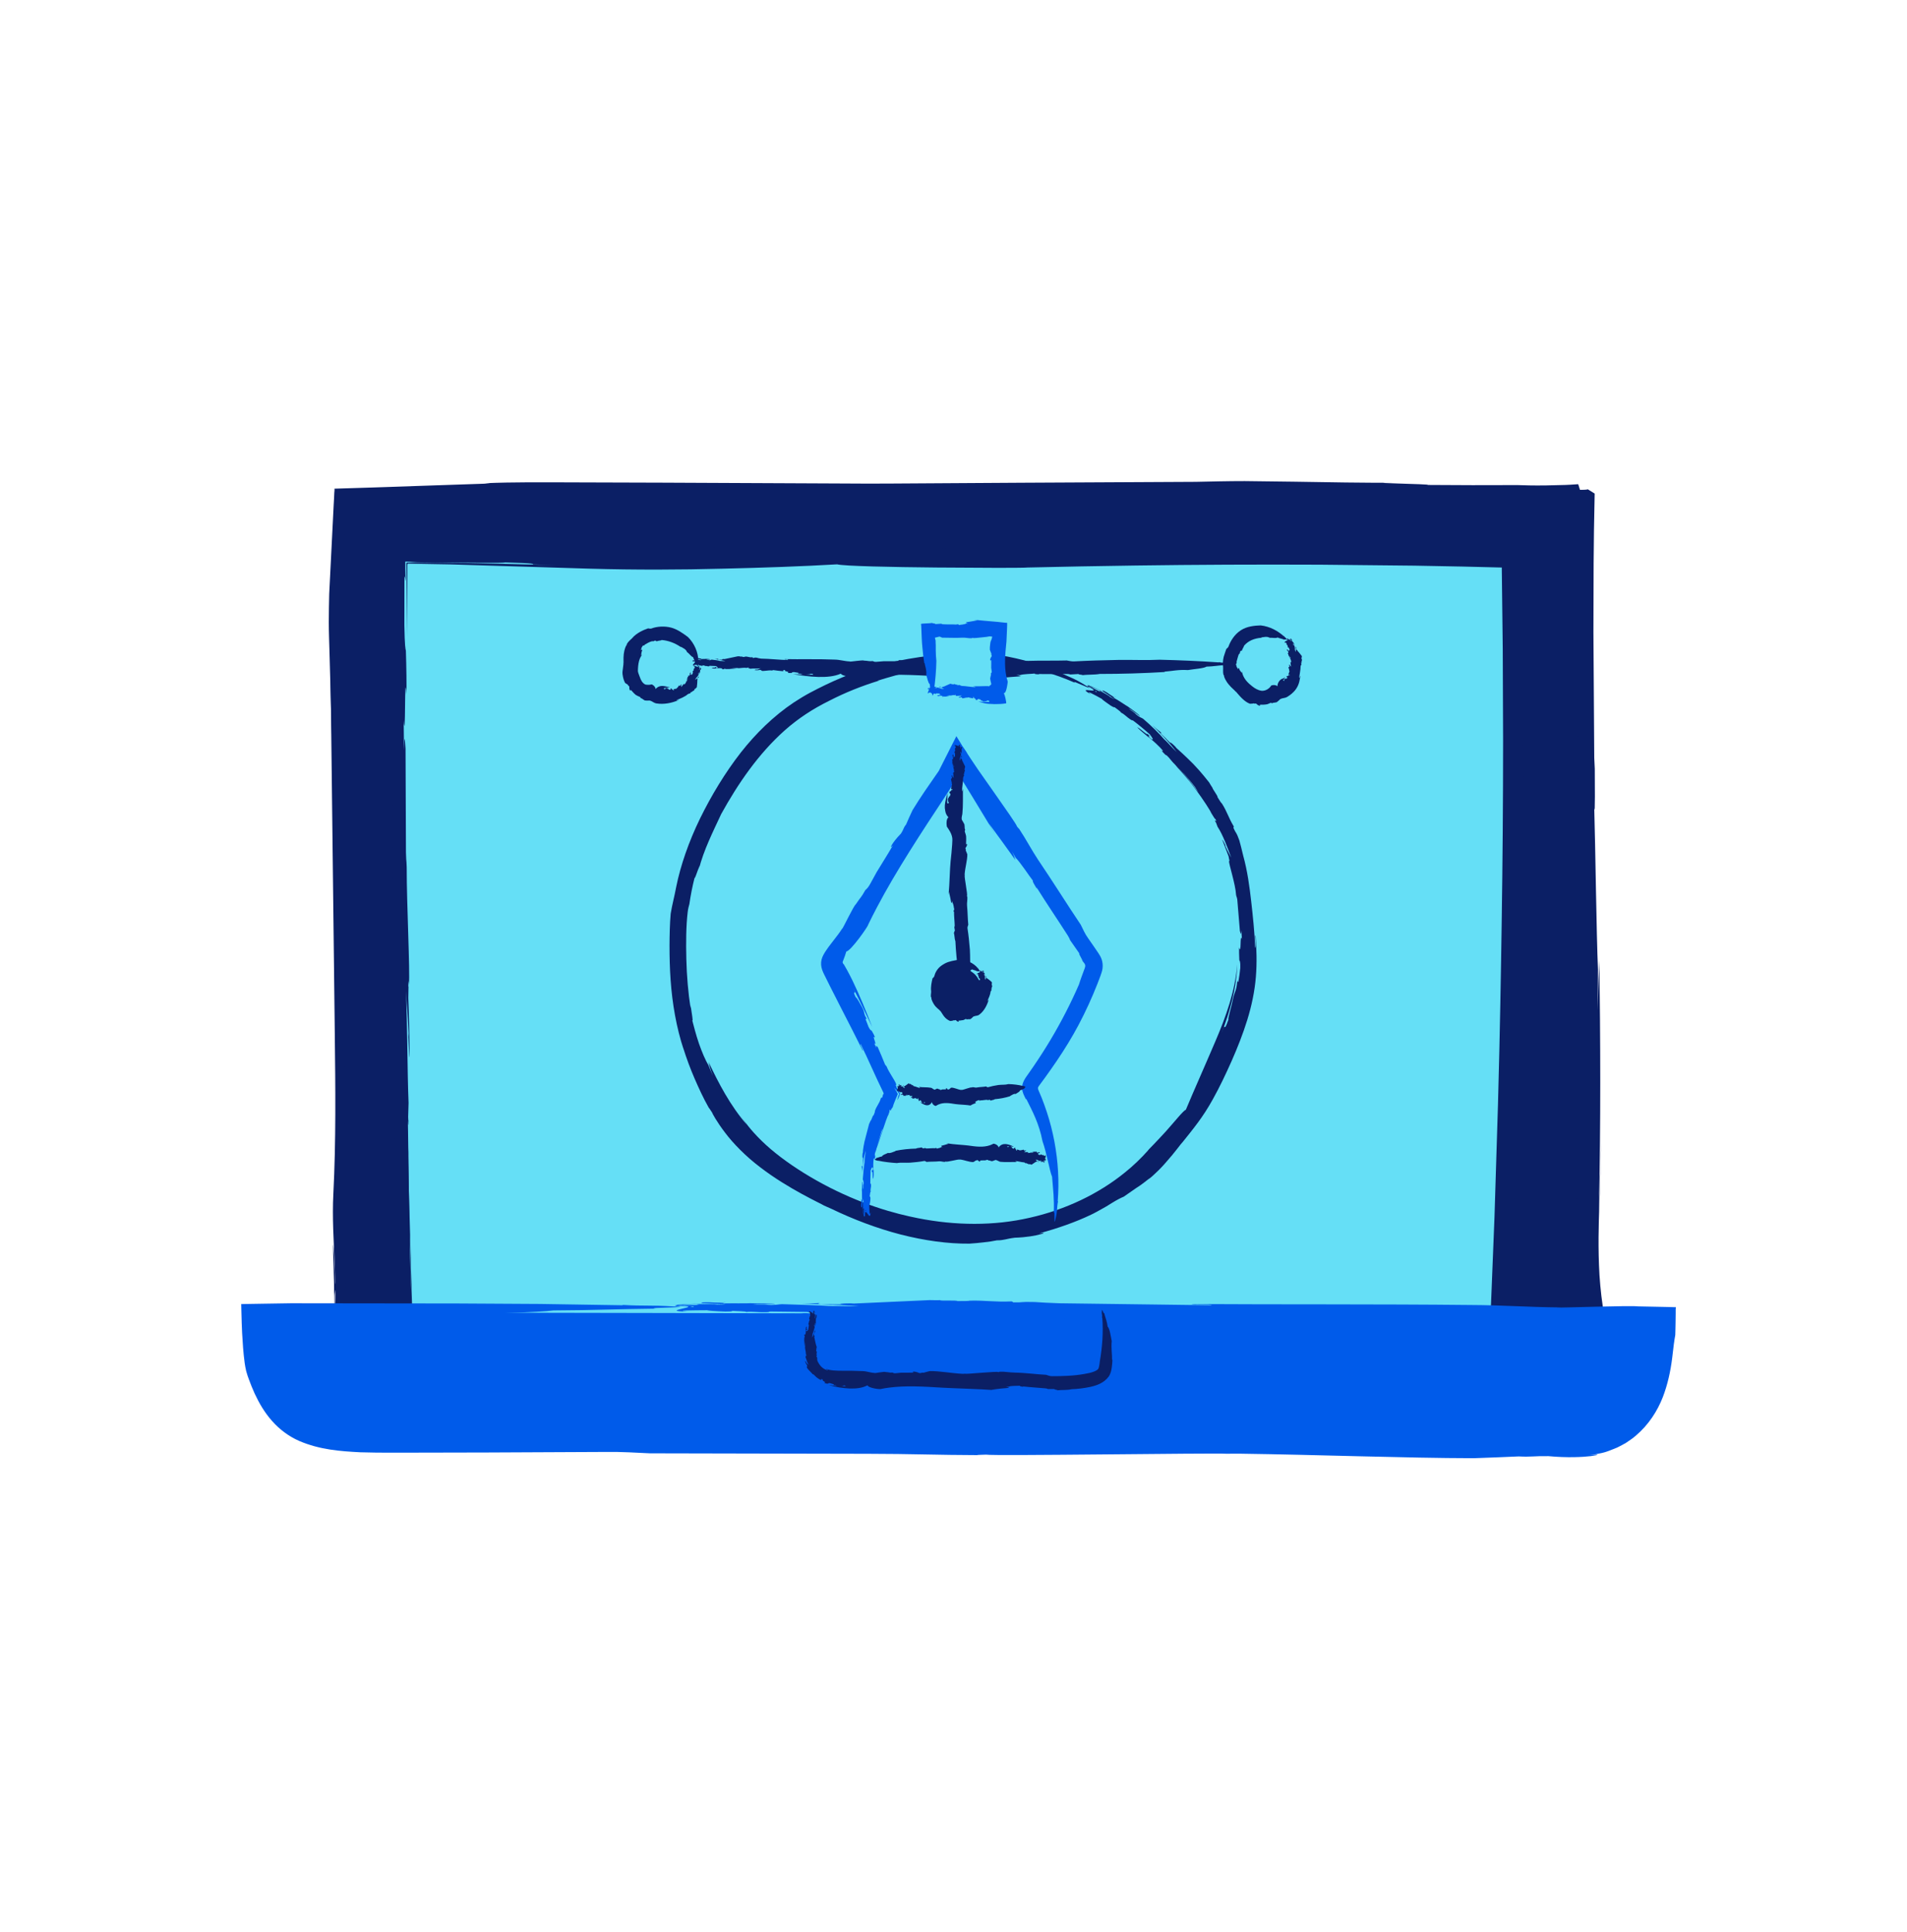 <?xml version="1.0" encoding="UTF-8"?><svg id="a" xmlns="http://www.w3.org/2000/svg" viewBox="0 0 276.77 280.34"><defs><style>.b{fill:#005bea;}.c{fill:#65dff6;}.d{fill:#0b1f65;}</style></defs><g><path class="c" d="M54.01,180.39c.02,3.88,.06,7.82,1.17,11.53,.4,1.33,.98,2.68,2.06,3.55,1.01,.82,2.33,1.11,3.6,1.38,21.29,4.55,42.84,9.13,64.61,8.44,29.28-.93,58.35-11.36,87.32-7,1.93,.29,3.93,.65,5.82,.15,5.11-1.34,6.67-7.71,7.31-12.95,1.02-8.31,2.04-16.66,1.75-25.02-.21-6.15-1.14-12.26-1.58-18.4-1.45-19.96,2.14-40.13-.49-59.97-.11-.87-.26-1.76-.76-2.48-.51-.72-1.33-1.15-2.15-1.46-2.19-.83-4.57-.95-6.91-1.05-35.44-1.59-70.92-2.29-106.4-2.1-9.01,.05-18.01,.15-27.02,.32-4.41,.08-8.82,.17-13.23,.28-3.84,.09-8.26-.38-12.02,.45-2.91,.64-3.59,2.22-3.68,5.06-.15,4.4,.06,8.84,.08,13.25l.16,26.47c.12,19.85,.25,39.71,.37,59.56Z"/><path class="c" d="M169.53,200.87l2.36-.32c-7.63,1.1-15.64,2.45-23.59,3.55,8.67-1.06,18.05-2.54,26.94-3.7,8.89-1.17,17.28-1.9,23.96-2.18,.36,.13,1.68,.18,3.45,.36,.89,.09,1.89,.18,2.93,.29l1.61,.14c.54,.08,1.09,.15,1.63,.23,2.21,.31,4.38,.62,6.02,.85,1.77,.22,3.14,0,3.23-.04,1.04-.17,2.04-.58,2.96-1.1,.89-.57,1.7-1.27,2.33-2.07,1.27-1.6,2.05-3.42,2.58-5.24-.38,1.25-.86,2.5-1.54,3.68-.68,1.18-1.58,2.31-2.76,3.17,1.18-.86,2.08-1.99,2.76-3.17,.68-1.19,1.16-2.43,1.54-3.68,.86-2.88,1.12-5.85,1.44-8.7,.32-2.89,.64-5.81,.88-8.77,.51-5.91,.71-12.03,.19-18.18-.48-6.14-1.35-12.24-1.5-18.44-.2-6.21,0-12.51,.29-18.87,.15-3.53,.42-8.59,.57-14.44,.13-5.85,.14-12.5-.52-19.16l-.27-2.49c-.1-.81-.15-1.69-.53-2.74-.19-.51-.52-1.07-.93-1.5-.41-.43-.87-.75-1.31-1-.91-.49-1.74-.75-2.6-.97-1.72-.44-3.39-.56-4.97-.65-1.55-.08-3.07-.15-4.53-.22-5.87-.27-10.99-.5-14.62-.67-2.1-.09-4.2-.17-6.32-.26q3.52,.16,7.04,.32c-8.86-.21-16.88-.34-24.65-.46,1.37,.1,1.6,.16,4.85,.33l-3.96-.15c-3.62,.08-11.94-.11-15.86-.1,.84-.07-2.24-.16-4.96-.21l1.08,.08c-10.33-.21-22.32-.23-31.55-.25-1.29,0-2.25-.03-2.83-.07l-8.85,.09c.68-.14-7.34-.05-3.12-.17-6.62,.22-13.35,.21-19.66,.44-5.64,.05-11.37,.19-17.16,.33-1.45,.03-2.89,.09-4.32,.07-1.46-.02-2.92-.03-4.38-.05-1.48,0-2.97,.07-4.47,.27-.75,.12-1.49,.24-2.27,.49-.76,.25-1.57,.65-2.17,1.34-.61,.68-.92,1.54-1.07,2.32-.15,.79-.18,1.58-.2,2.31-.04,1.48-.03,2.96-.01,4.44l.19,8.82c.08,5.88,.16,11.75,.24,17.59l.04-.57c.13,8.17,.42,15.36,.4,25.29,.21,7.09,.36,17.17,.63,19.99,.09,8.18,.24,11.44,.35,19.46,.11-2.07,.2,7.79,.28,3.84,.15-5.32,0-5.61,.11-10.13l-.04,.13c.06-21.08,.04-42.18-.03-63.54-.09-7.13-.18-14.55-.27-22.05,0-.93,0-1.86,.03-2.78,.02-.95,.05-1.81,.21-2.56,.18-.75,.46-1.23,.97-1.58,.52-.37,1.28-.57,2.16-.73,3.47-.61,7.2-.23,10.99-.31,3.99-.1,8.06-.2,12.13-.3,4.07-.07,8.15-.14,12.16-.21,8.02-.12,15.75-.3,22.59-.35,3.27-.04,5.62,.06,8.4,.13,12.58-.04,28.59,.17,42.78,.42l-.69-.02c7.54,.14,13.18,.42,20.54,.63-.04-.04,1.11,0,1.66,0,.64,.11,11.47,.36,22.47,.74,2.73,.12,5.55,.12,8.05,.37,2.41,.29,5.04,.94,5.45,2.52,.28,.83,.35,1.9,.47,2.78l.28,2.39c.11,1.39,.19,2.32,.2,2.64,.08,.76,.13,1.54,.17,2.35,.38,7.72-.02,15.61-.4,23.22-.39,7.62-.77,15-.55,21.72,.08,1.46,.17,3.01,.31,4.5,.12,1.49,.26,2.92,.42,4.14,.15,2.37,.34,2.81,.61,5.64,.45,7.2,.67,11.34,.61,7.66,.46,5.86,.1,11.78-.38,17.01-.2,2.43-.45,4.84-.71,7.29-.22,2.08-.41,3.25-.63,4.26-.37,2.6-.65,3.47-.93,4.37-.14,.45-.3,.89-.56,1.53-.27,.62-.62,1.46-1.35,2.5-.21,.22-.74,1.03-1.71,1.74-.97,.72-2.4,1.27-4.05,1.21-1.63-.02-3.42-.38-4.87-.48-1.45-.15-2.55-.27-2.94-.33l.92,.09c-1.63-.23-3.13-.34-4.55-.44-1.43-.1-2.79-.26-4.14-.28-1.36-.04-2.71-.09-4.12-.13-1.42,.03-2.89,.06-4.49,.1-17.84,.7-36.76,5.11-52.95,6.82-.15,.14,3.57-.43,3.77-.31-9.54,1.22-19.21,1.73-28.86,1.2-1.74-.11-3.86-.33-4.65-.41-3.07-.31-1.82-.1-4.08-.3l-.29-.14c-3.3-.25-4.79-.65-7.89-1-.17,.02-1.3-.13-2.39-.29-.04-.11-3.38-.49-3.2-.59h-.03c-.66-.1-1.13-.17-1.93-.32-.63-.09-3.89-.53-7.15-1.05-3.26-.53-6.52-1.07-7.16-1.17l-.59-.14c-1.75-.35-2.52-.42-1.5-.19l-2.16-.45,.25,.04-2.14-.45c-.39-.09-.83-.24-.21-.16-1.22-.22-2.59-.48-3.8-.76,3.35,.79,7.52,1.76,11.06,2.59-1.46-.25-4.08-.84-5.65-1.16-1.9-.45-5.73-1.35-8.71-2.05-.65-.15-1.2-.06-2.5-.53-.59-.31-1.36-.53-1.93-1.37,.71,.89,1.76,1.3,3.17,1.62-.1-.09-.96-.27-1.71-.61-.77-.32-1.3-.92-1.55-1.34-.14-.17-.5-.77-.79-1.65-.29-.88-.55-1.97-.72-2.81,.23,.72-.19-1.37-.21-2.41-.1-1.17-.16-1.93-.18-1.44-.07-.19-.02,.99,.08,2,.1,1.01,.23,1.84,.04,1.05-.03-.43-.29-2.72-.32-3.98-.06-.01,0,.86-.1,.05-.05-1.4-.13-2.9-.07-3.72,.02,.27,.01,.85,.02,1.27,0-.92,.08,1.59,.35,3.95,.25,2.37,.86,4.53,.61,3.43,.02,.3-.55-2.14-.72-4.66-.19-2.5-.25-5-.26-4.38-.02,1.13-.12-.81-.13,.36l.09,1.29c0,1.59-.08,2.23-.14,1.68-.02-1.33,.09,.57,.33,2.46,.23,1.9,.7,3.75,.47,2.68l.13,.88c-.26-.89-.58-3.39-.55-4.38-.06,0-.16-1.28-.19-2.36v-.38c-.05-1.11-.04-2.68-.12-1.95,.08,6.55-.67-4.3-.63,2.05,.12-2.67,.08,.9,.32,3.67-.01,.27-.02,1.52,.33,3.49,.39,1.69,.28,.98,.38,1.29,.11,.46,.29,1.14,.47,1.65,.18,.51,.34,.87,.26,.78,.34,.58,.63,1.01,1,1.43,.37,.41,.85,.78,1.6,1.07,1.34,.43-.08-.05,.88,.22,2.06,.52,5.05,1.12,6.72,1.5,.64,.2,2.59,.74,1.13,.53-3.2-.69,1.25,.09-2.08-.59,1.4,.45-2.95-.59-3.58-.6,1.05,.29,3.2,.75,5,1.11l-.36-.1c1.59,.32,4.77,.95,6.47,1.38-.41-.03,.33,.16-.84-.07l2.18,.46c.28,.04,.57,.08-.06-.06,1.04,.17,2.07,.4,2.86,.59,.12,.04,3.04,.57,5.89,1.03,2.85,.45,5.26,.82,5.46,.85,1.58,.27,1.96,.4,3.51,.59-.14-.02-3.71-.58-7.27-1.14-3.55-.59-6.85-1.18-5.8-.99,.67,.16,5.15,.97,9.61,1.64,4.46,.64,8.81,1.26,9.37,1.34,1.18,.14,2.61,.31,2.34,.22,1.99,.28-.61,.03,.8,.27,.03,0-.11-.04,.34,.01l1.36,.22c3.11,.29,7.68,.73,10.96,.8-.95,.02-2.03,.05-4.14-.03l-.37-.06c-.3,0-2.03-.14-1.99-.08,1.99,.23,3.71,.31,5.82,.39,.39,.03,.84,.07,1.14,.1,0,0-.04-.02-.03-.02,.69,.06,.61,.06,.36,.08h-.15c1.25,.26,7.88,.14,11.54,.08,1.08-.08,.1-.03,1.44-.13,3.74-.09,6.32-.27,10.22-.6,1.23-.21,1.33-.25-.18-.16l2.94-.31c-1.32,.25,.05,.14,1.39,.03,1.34-.11,2.64-.26,1.19,.04,.86-.07,2.62-.3,4.25-.55,.16-.07,.41-.18,2.46-.49,2.87-.37,2.18-.28,4.56-.58,.57-.03-.29,.14-.19,.17,3.64-.65,3.21-.36,6.64-.92,2.15-.37,6.4-1.03,6.49-1.16,2.9-.45,2.91-.36,2.64-.23Z"/></g><g><path class="d" d="M48.59,150.11c.09,7.71,.18,15.43-.21,23.13-.35,6.79,.93,13.57-.16,20.28,4.55,.5,7.05,1.47,11.41,2.89-.42-38.71-1.09-77.42-1.99-116.13,13.88-.16,27.76,.68,41.64,.6,40.01-.24,80.02-.86,120.02,.15,.68,37.53,.24,75.09-1.31,112.59l15.15,4.67c-3.94-9.34-2.97-19.91-2.74-30.05,.83-35.91-.81-63.36,.01-97.21-.13,1.17-46.61-.17-51.05-.13-17.35,.18-34.7,.24-52.06,.2-17.35-.05-34.7-.21-52.06-.48-4.25-.07-26.42,.55-26.42,.55,0,0-.97,16-.92,20.33l.69,58.6Z"/><path class="d" d="M77.18,81.89l3.52,.11c-5.71-.14-11.55-.31-17.43-.36-1.23,0-2.46-.01-3.7-.02h-.53c-.06-.01-.05,.02-.05,.05v.27l.02,1.54,.11,8.89c0-3.22,0-6.51,0-9.84v-.52l.02-.15s-.03-.11,.1-.09l1.13,.03,5.05,.09c6.77,.21,13.59,.42,20.22,.62,6.65,.19,13.18,.16,19.21,0,6.05-.14,11.67-.34,16.64-.63,1.08,.26,7.86,.4,14.43,.46,3.29,.02,6.52,.03,8.97,.05,2.44,0,4.1-.02,4.23-.05,5.18-.12,10.43-.22,15.73-.29-3.65,.05-7.28,.11-10.89,.16,3.6-.05,7.24-.11,10.89-.16,8.71-.12,17.62-.16,26.7-.12,4.54,.05,9.12,.09,13.74,.14,2.31,.04,4.63,.08,6.95,.13,1.9,.05,3.81,.09,5.72,.14l.14,11.79c.02,4.39,.03,8.8,.05,13.24,0,8.88-.07,17.85-.21,26.9-.09,6.15-.24,15.4-.53,25.9-.16,5.25-.34,10.81-.51,16.45-.24,6.09-.49,12.27-.73,18.28,7,2.18,13.8,4.29,19.98,6.21-.43-1.12-.86-2.23-1.28-3.33-.4-1.12-.79-2.22-1.17-3.32l-.07-.2-.03-.1-.05-.21-.11-.41-.21-.81c-.14-.54-.23-1.07-.34-1.59-.4-2.11-.62-4.16-.75-6.11-.23-3.91-.12-7.39-.02-10.26,.11-3.08,.24-6.21,.3-9.35-.14,5.2-.18,5.24-.37,10.4,.29-13.07,.22-24.96,.07-36.44-.07,2.02-.13,2.38-.24,7.17l.04-5.86c-.23-5.34-.37-17.64-.54-23.41,.13,1.24,.09-3.31,.07-7.33l-.06,1.59c-.04-6.35-.09-13.13-.13-19.85,.01-3.36,.02-6.7,.03-9.96,.02-1.63,.04-3.24,.05-4.83l.1-5.29-.59-.37c-.19-.09-.41-.33-.52-.21-.22,.03-.48,.03-.74,.04h-.2s-.07,.03-.09-.03l-.06-.19-.12-.38-.06-.19c-.02-.06-.09,0-.13-.02-.89,.07-1.18,.07-1.71,.1-.96,.02-1.9,.05-2.82,.07-1.89,.03-3.31-.02-4.17-.05-4.34,.03-8.7,.01-13.05-.02,1.01-.13-10.83-.32-4.59-.31-4.89,0-9.81-.07-14.68-.16-2.44-.03-4.86-.06-7.26-.09-2.44,0-4.77,.06-7.12,.11-8.33,.04-16.79,.09-25.34,.13-4.27,.03-8.57,.05-12.88,.08-4.31,.03-8.63,.07-12.97,.03-8.66-.04-17.36-.08-26.05-.12-4.34-.01-8.68-.03-13.01-.04-4.33-.01-8.65-.06-12.96,.12l.84,.04c-6.03,.2-11.71,.4-17.71,.6-1.58,.05-3.18,.1-4.82,.15h-.08v.25l-.03,.33-.03,.67-.07,1.28-.12,2.4-.52,10.32c-.03,1.31-.06,2.69-.06,4.11,0,1.42,.06,2.88,.1,4.34,.08,2.93,.16,5.9,.24,8.68,.16,5.55,.32,10.31,.51,12.39,.19,12.08,.41,16.89,.63,28.74,.12-3.06,.33,11.5,.38,5.67,.13-7.86-.06-8.29,.04-14.96l-.05,.2c-.04-7.78-.08-15.57-.11-23.36-.02-3.9-.05-7.79-.07-11.69l-.04-5.85-.02-2.93c0-.93,.03-1.9,.06-2.87,.14-3.88,.37-7.78,.59-11.68l.18-2.93,.07-1.06c.03-.1-.02-.27,.07-.31l4.62-.08c3.91-.07,7.83-.14,11.75-.21l5.89-.11,2.95-.05,2.96,.03c10.53,.08,21.51,.15,32.58,.23,5.54,.05,11.11,.11,16.66,.16,5.55-.02,11.08-.05,16.56-.07,11.78-.08,24.04-.17,35.88-.25,11.81,.15,23.26,.37,33.37,.4,4.83,0,8.31,.15,12.46,.14,.71-.03,1.42-.06,2.16-.08,.16-.01,.33-.02,.5-.03,.11-.01,.22-.02,.34-.05,.08-.08,.03,.06,.05,.11v.21c-.03,1.91-.06,3.88-.09,5.89-.02,2.29-.04,4.62-.06,6.99-.03,4.73-.01,9.61,.02,14.52,.07,9.84,.25,19.85,.39,29.32v-1.03c.14,11.14,.01,19.47-.09,30.33,.05-.05,.03,1.63,.04,2.45-.08,.51-.11,5.4-.31,12.35-.08,3.49-.16,7.53,.17,11.82,.17,2.15,.47,4.35,.95,6.55,.12,.55,.23,1.1,.39,1.64l.22,.81,.11,.4,.05,.16c.13,.42,.3,.83,.48,1.26-.18,0-.51-.13-.77-.19-.31-.09-.63-.18-.94-.27-1.33-.4-2.63-.79-3.92-1.18-2.3-.69-4.5-1.35-6.55-1.96,.12-3.62,.22-6.78,.29-9.16,.1-2.59,.16-4.33,.18-4.88l.09-3.5c.84-22.96,1.52-46.72,1.41-66.45-.12-4.28-.24-9.1-.39-12.71,.05-3.49-.13-4.16-.16-8.36,.02-1.28,.05-2.49,.07-3.63l.02-1.89c0-.88,0-1.72,0-2.52-2.05-.07-3.79-.13-5.17-.17-1.05-.03-1.83-.04-2.28-.03-.91,0-.51,.08,1.58,.18-8.78-.14-17.59-.29-25.39-.35-3.62,.01-7.21,.03-10.86,.04-3.1,.02-4.82-.04-6.39-.14-7.93,.06-5.59-.05-13.9-.07-2.01-.15-20.84,.34-23.19,.32l1.36-.03c-9.61,.04-15.99-.19-25.38-.13-6.53,0-13.19,.1-19.88-.01-6.71-.15-13.47-.31-20.17-.46-3.36-.07-6.71-.11-10.03-.1-1.18,0-2.36,.01-3.53,.02h-.97c-.07,.02-.18,0-.23,.03v.8l.05,2.15,.09,5.11c.11,6.48,.21,12.79,.31,18.83,.16,.24-.13-5.33,.08-5.61,.16,14.25,.33,28.63,.49,43.01,0,2.59-.02,5.77-.05,6.95,.02,4.6,.12,2.71,.16,6.08l-.13,.46c.2,4.92-.03,7.19,.11,11.82,.06,.24,.1,1.94,.12,3.58-.15,.09,.1,5.07-.04,4.83v.05c.03,.99,.05,1.7,.04,2.91,.04,.94,.24,5.82,.44,10.71l.07,1.83,.04,.9,.02,.42v.08l.06,.34s.05,.17-.01,.14l-.14-.03-.28-.06h-.07s-.03-.02-.15-.06l-.52-.15-1.37-.39-.87-.28c-2.65-.72-3.86-.75-2.28-.43-.55-.12-1.11-.23-1.66-.32l-.73-.11h.13l-.3-.03,.05-.35,.07-.6c.07-.62,.18-1.31,.18-.35,.11-1.91,.09-4.03,.06-5.89,.01,1.3,0,2.7-.09,4.14-.04,.72-.1,1.46-.19,2.2l-.03,.27v.09l-.05,.18-.08,.38,.89,.17c.73,.14,1.46,.29,2.17,.48,1.42,.36,2.78,.81,4.04,1.26-1.04-.31-2.52-.78-4.07-1.15-.77-.19-1.56-.34-2.31-.47-.44-.08-.65-.1-.95-.13v-.05l.12-.53,.05-.33c.03-.24,.07-.5,.09-.76,.1-1.04,.18-2.21,.2-3.43,.06-2.43-.05-5.05-.12-7.31-.05-.99-.26-1.67-.21-3.9,.1-1.1,.01-2.46,.2-4.37l-.08,3.18c-.02,1.05,0,2.11,.02,3.19,.07-.19,.04-1.5,.06-2.97,0-.74,.04-1.49,.08-2.2l.1-1.79c0-.82,.17-5.08,.15-7.75,.12,1.17,.1-2.16,.17-3.74,.01-1.8-.05-2.95-.09-2.22-.13-.58-.09,7.16-.23,4.65,.08-.66,.05-4.19,.03-6.08-.08-.02-.05,1.29-.13,.07,0-2.11-.12-4.34-.05-5.55,.03,.39,.02,1.26,.03,1.88-.01-1.37,.16,2.34,.3,5.96,.14,3.62,.19,7.15,.19,5.37-.04,.46-.11-3.46-.25-7.25-.13-3.79-.28-7.46-.27-6.55-.02,1.67-.15-1.19-.16,.53l.12,1.92c0,2.36-.13,3.33-.19,2.5-.01-1.98,.15,.83,.28,3.72,.13,2.89,.21,5.85,.18,4.16l-.05,1.38c-.03-1.44-.06-5.28,0-6.76-.08-.01-.11-1.94-.16-3.55v-.57c-.05-1.66-.06-3.97-.15-2.89,.12,9.71-.85-6.38-.79,3.03,.12-3.95,.2,1.32,.23,5.46-.06,.4-.13,2.24-.21,5.22-.02,2.58,.04,1.52,.07,2.01-.06,1.43-.18,4.16-.26,3.8,.05,2.01-.24,3.21-.23,5.61,.06,2.12,.04-.14,.11,1.36,.05,3.17,.34,7.64,.29,10.18-.07,.99-.35,3.96-.39,1.79,.08-4.82,.23,1.85,.2-3.18-.08,1.08-.1-.03-.16-1.52-.06-1.49-.16-3.37-.25-3.83-.02,1.61,.18,4.84,.15,7.55l.03-.54c0,.73,0,1.7-.07,2.75-.03,.54-.07,1.05-.14,1.65-.05,.6-.16,1.21-.24,1.8,.74,.09,1.47,.18,2.13,.3,.61,.11,1.17,.23,1.65,.35-.61-.05,.48,.2-1.23-.1,1.07,.19,2.13,.43,3.18,.73,.41,.09,.82,.19-.08-.08,.75,.18,1.49,.4,2.19,.62,.35,.12,.68,.23,1,.34,.37,.13,.72,.26,1.05,.37,.05,.03,.39,.14,.95,.32,.28,.09,.61,.19,.98,.31,.03,0,.12,.07,.11,0v-.48l-.03-.7c-.06-1.73-.13-3.99-.21-6.22-.15-4.27-.3-8.42-.28-8.16-.04-2.37,.05-2.95-.06-5.26,0-.03,0,.3,0,.9l.06,2.49c.06,2.06,.14,4.81,.21,7.46l.21,6.95c.06,1.96,.09,2.98,.07,2.06l-.03-2.03-.09-3.37-.27-9.31c-.2-6.65-.38-13.24-.33-13.97-.04-1.76-.09-3.88-.15-3.46-.02-2.97,.15,.89,.18-1.23-.01-.05-.03,.17-.04-.5l.06-2.03c-.19-4.61-.16-11.38-.39-16.21,.1,1.4,.26,2.99,.39,6.1l-.03,.54c.03,.44,.1,3,.17,2.93,0-2.95-.06-5.48-.18-8.59l.03-1.69s-.02,.06-.03,.05c.03-1.02,.04-.91,.07-.54l.02,.21c.18-1.86-.33-11.59-.32-16.99-.06-1.59-.04-.15-.11-2.13-.02-5.51-.04-9.32-.06-15.08-.12-1.84-.16-1.98-.22,.24l-.05-4.35c.31,3.95,.09-8.13,.4-3.78,.03-1.27,0-3.88-.08-6.32-.06-.24-.17-.62-.22-3.69,0-4.27,0-3.25,.01-6.79,.06-.84,.12,.46,.18,.31l-.05-1.78v-.98s.09,0,.13,0l.51,.03,.47,.04c.17,.01,.26,.02,.7,.04,.74,.02,1.66,.03,2.94,.04,3.21-.01,9.56,.11,9.72-.02,4.33,.11,4.33,.22,3.9,.32Z"/></g><g><path class="b" d="M98,190.51l89.06,.19,54.95,.12c0,8.49-1.89,16.32-9.15,18.66-2.15,.69-6.45,.69-8.71,.68-55.99-.31-111.97-.61-167.96-.92-3.67-.02-8.44-.06-11.84-1.45-3.83-1.57-5.71-4.97-7.04-8.84-.64-1.86-.74-8.25-.74-8.25,0,0,28.83-.26,40.98-.23l20.45,.04Z"/><path class="b" d="M196.09,192.09l1.81,.02c-5.86,0-12.02-.06-18.1-.13,13.21,.5,28.81,.95,39.03-.03,1.11,.53,13.93,.81,14.19,.68,1.33-.04,2.67-.08,4.02-.12l2.03-.05,.94-.02,.21-.02h-.14l-.07,.02h-.3l-1.4,.04c-.93,.02-1.86,.04-2.79,.06,.93-.02,1.86-.04,2.79-.06l1.4-.03h.37l.14-.03,.18-.02s.02,.09,.04,.14v.17c.02,.07,.02,.06,.01,.4-.02,1.05-.09,2.11-.21,3.15-.24,2.08-.67,4.17-1.51,6.04-1.55,3.83-5.13,6.44-9.53,6.42-2.23,.15-4.53,.1-6.89,.08-2.34-.03-4.71-.06-7.08-.09-4.75-.07-9.55-.15-14.39-.22-10.75-.14-39.91-.51-50.93-.65-1.6-.03-3.18-.05-4.8-.08l5.34,.12c-6.72,.1-12.81,.18-18.69,.27,1.04,.08,1.22,.16,3.68,.28l-3.01-.07c-2.74,.21-9.06,.16-12.02,.24,.64-.11-1.7-.15-3.76-.18l.82,.08c-7.83-.09-16.92-.05-23.92-.1-.98,0-1.71-.05-2.15-.09l-6.71,.05c.52-.15-5.57-.17-2.36-.25-5.02,.16-10.12,.02-14.91,.18-4.28-.01-8.62-.03-13.01-.04-2.17-.03-4.34-.11-6.44-.45-2.1-.35-4.1-.97-5.65-2.28-1.57-1.29-2.69-3.12-3.53-5.1-.21-.49-.41-1-.59-1.51-.18-.48-.26-.92-.35-1.47-.16-1.06-.25-2.16-.33-3.26l-.15-2.61s-.03-.12,.02-.1h.38l.52-.02,1.48-.03c2.22-.04,4.44-.09,6.65-.13l-.43-.05c6.19-.14,11.65-.47,19.18-.41,5.38-.23,13.02-.41,15.16-.7,6.2-.03,8.68-.19,14.76-.26-1.57-.16,5.91-.18,2.92-.31-4.04-.23-4.26-.04-7.68-.23l.1,.05c-4-.06-8-.12-12-.19-4-.02-8.01-.04-12.02-.07-8.03,0-16.09-.02-24.19-.03-1.48,.02-2.97,.04-4.47,.07l-1.83,.03-.91,.02,.02,.92,.05,1.84,.06,1.44c.08,1.42,.17,2.85,.37,4.34,.06,.38,.12,.77,.22,1.18,.13,.5,.26,.83,.38,1.17,.26,.7,.53,1.4,.85,2.09,.64,1.38,1.44,2.76,2.52,3.97,1.07,1.22,2.43,2.24,3.93,2.9,3,1.29,6.01,1.5,8.88,1.65,3.11,.1,6.16,.04,9.26,.05,3.09,0,6.19-.01,9.23-.02,6.08-.03,11.95-.06,17.15-.08,2.48-.03,4.26,.11,6.38,.2,9.55,.02,21.69,.05,32.47,.07h-.53c5.72,0,10.01,.18,15.6,.19-.03-.05,.84-.04,1.26-.07,.97,.22,32.9-.26,34.87-.13,.58,0,1.18,0,1.8-.01,11.79,.16,23.99,.64,34.11,.66,2.2-.09,4.67-.16,6.53-.26,1.79,.1,2.13-.07,4.3-.04,5.51,.52,9.03-.49,5.99-.15,.59-.07,1.18-.17,1.79-.31,.64-.14,1.22-.39,1.78-.61,.58-.2,1.1-.55,1.65-.82,.5-.35,1.03-.67,1.48-1.08,1.86-1.57,3.15-3.6,3.92-5.59,.71-1.85,1.12-3.75,1.36-5.67,.18-1.63,.3-2.53,.45-3.35l.02-.72c.01-.3,.02-.64,.02-.92l.02-1.48v-.58l.02-.27s0-.05,0-.06h-.18c-.32-.01-.61-.02-.9-.03-.91-.02-1.85-.04-4.44-.09-1.03-.15-10.7,.21-11.91,.17l.7-.02c-4.93-.04-8.21-.33-13.04-.35-13.4-.14-28.04-.06-40.46-.14-.12,.16,2.74-.03,2.88,.18-7.32-.1-14.71-.2-22.1-.29-1.33-.04-2.96-.13-3.57-.18-2.36-.06-1.39,.07-3.12,.05l-.23-.14c-2.53,.11-3.69-.16-6.07-.11-.13,.06-.99,.06-1.84,.06-.04-.15-2.6,0-2.48-.13h-.02c-.51,0-.87,.02-1.5-.01-.97,.04-10.03,.45-11.02,.5l-.46-.03c-1.36,0-1.94,.11-1.15,.14h-1.67l.19-.02h-1.66c-.31-.03-.65-.1-.18-.16-.94,.05-2,.08-2.94,.05,2.62,.1,5.88,.23,8.62,.39-1.13,.05-3.16-.03-4.38-.02-1.46-.1-4.46-.19-6.79-.26-.51,0-.87,.17-2.03,.1-.57-.12-1.31,0-2.28-.08,1.11-.06,2.2-.03,3.32-.02-.19-.14-2.74-.1-3.63-.14-.42,.04-2.59,0-3.96,.03,.6-.13-1.1-.09-1.91-.16-.92-.02-1.51,.03-1.14,.08-.3,.14,3.67,.09,2.38,.24-.34-.07-2.14-.05-3.11-.05-.01,.08,.66,.06,.03,.13-1.08-.02-2.23,.07-2.85-.01,.2-.02,.65,0,.96,0-1.41-.01,7.62-.49,5.8-.45,.47,.07-8.01,.44-7.07,.45,.86,.04-.61,.14,.27,.17l.99-.09c1.21,.03,1.71,.17,1.28,.22-2.03-.02,5.77-.51,4.04-.44l.71,.04c-.74,.05-2.7,.09-3.46,0,0,.08-1,.1-1.82,.13h-.29c-.85,.02-2.04,0-1.49,.1,4.99,0-3.28,.77,1.55,.82-2.03-.17,.68-.17,2.81-.19,.21,.06,1.15,.14,2.68,.19,1.32-.01,.78-.06,1.03-.1,.73,.04,2.14,.07,1.95,.16,1.03-.1,1.65,.07,2.89,.04,1.09-.05-.07-.05,.7-.1,1.64,.02,3.93,.04,5.23,.06,.5,.08,2.04,.23,.92,.36-2.48-.02,.95-.21-1.64-.19,1.11,.19-2.28,.05-2.75,.19,.82,.09,2.49,.09,3.88,.07l-.28-.03c1.23-.02,3.69-.06,5.02,.05-.31,.07,.27,.12-.64,.13l1.69,.02c.22-.02,.44-.04-.05-.06,.8-.05,1.6-.02,2.21,.02,.18,.07,9-.28,8.73-.23,1.22,0,1.51,.11,2.7,.04,.02,0-.15,0-.46,0l-1.28,.02c-1.06,.02-2.47,.05-3.83,.07-2.73,.06-5.27,.12-4.46,.11,1.04,.08,13.81-.32,14.57-.19,.9,0,1.99-.02,1.78-.09,1.53,.04-.46,.14,.63,.2,.02-.01-.09-.04,.26-.03l1.04,.09c2.37-.11,5.84,.05,8.33-.1-.72,.08-1.54,.21-3.14,.28l-.28-.04c-.23,.02-1.54,.04-1.5,.11,1.52,.05,2.81,.04,4.41-.03,.29,.02,.63,.04,.87,.06,0,0-.03-.02-.02-.03,.52,.05,.47,.05,.28,.08l-.11,.02c.95,.21,5.96-.12,8.73,0,.82-.03,.08-.04,1.09-.07,2.83,.09,4.78,.16,7.74,.21,.95-.09,1.02-.12-.12-.22l2.24,.03c-2.03,.24,4.17,.24,1.93,.47,.65,.06,1.99,.07,3.25,.03,.13-.06,.32-.16,1.9-.15,2.19,.09,1.66,.06,3.48,.14,.43,.08-.24,.11-.16,.17,2.8-.09,2.44,.18,5.08,.17,1.65-.02,4.92-.02,5-.16,2.23,.01,2.23,.11,2.01,.22Z"/></g><path class="d" d="M122.72,201.12h.25c-.81,.01-1.72,0-2.69-.18,1.05,.34,2.1,.47,3.04,.52,.96,.03,1.87-.08,2.58-.47,.15,.43,1.95,.63,1.99,.53,.37-.08,.75-.14,1.14-.19-.25,.03-.51,.07-.79,.1,.27-.04,.53-.07,.79-.1,2.42-.32,5.05-.16,7.77,.01,1.51,.09,5.61,.2,7.15,.33l.67,.04-.75-.08c.94-.11,1.82-.22,2.59-.27-.14-.06-.16-.12-.49-.21l.4,.05c.38-.17,1.24-.11,1.66-.15-.1,.08,.23,.13,.51,.17l-.11-.07c1.08,.13,2.35,.19,3.34,.29,.14,.01,.24,.05,.3,.09h.96c-.08,.12,.8,.15,.33,.2,.73-.1,1.47,0,2.17-.17,.88-.03,1.78-.14,2.68-.33,.89-.2,1.96-.52,2.69-1.49,.32-.47,.39-.92,.45-1.31,.06-.4,.09-.79,.1-1.17l-.05,.06c.01-.89-.15-1.67-.05-2.74-.15-.77-.3-1.83-.59-2.1-.12-.85-.3-1.17-.51-1.98-.08,.24-.31-.76-.33-.34-.07,.57,.09,.57,.02,1.05l.04-.02c.16,2.16,0,4.26-.37,6.4-.02,.45-.18,1.02-.21,1.01-.21,.32-1.05,.6-1.99,.74-1.53,.29-3.29,.33-4.72,.33-.34,.01-.58-.12-.87-.2-1.32-.06-3.02-.3-4.58-.32h.08c-.82-.01-1.47-.16-2.24-.13,0,.04-.12,.04-.18,.06-.14-.17-4.62,.33-4.9,.23l-.25,.02c-1.66-.08-3.37-.42-4.79-.4-.31,.08-.66,.15-.92,.24-.25-.07-.3,.07-.6,.05-.77-.34-1.22-.2-.82-.08-.63,.04-1.27,.01-1.83,.02l-.78,.08c-.22,.03-.35-.02-.46-.1-.57,.05-.4-.04-1-.07-.14-.12-1.5,.18-1.67,.15l.1-.02c-.69-.02-1.15-.26-1.83-.27-.94-.05-1.93-.05-2.89-.05-.94,0-1.79-.03-2.37-.27-.05,.12,.28,.06,.25,.22-.81-.23-1.2-.74-1.51-1.4-.03-.13-.04-.31-.02-.38-.04-.24-.1-.12-.14-.29l.1-.05c-.15-.24,.03-.41-.05-.65-.05,0-.06-.1-.07-.2,.11-.01-.03-.29,.08-.29h0c0-.06,0-.1,0-.17-.07-.07-.33-1.24-.35-1.4l.03-.06c.01-.18-.07-.27-.1-.17l.03-.23v.03l.04-.23s.08-.09,.12-.01c-.03-.14-.03-.29,0-.42-.11,.37-.26,.81-.42,1.16-.03-.16,.06-.43,.07-.6,.1-.19,.21-.61,.3-.94,0-.07-.13-.14-.06-.3,.1-.08,.01-.19,.09-.33,.04,.17,0,.33-.01,.49,.11-.02,.11-.4,.14-.53-.03-.06,.02-.4,0-.61,.1,.09,.07-.17,.12-.3,.01-.15-.04-.24-.07-.18-.11-.04-.06,.58-.18,.38,.05-.05,.03-.33,.02-.49-.06,0-.04,.11-.11,.01,0-.17-.08-.35-.03-.45,.02,.03,.02,.1,.02,.15,.01-.23,.45,1.19,.4,.91-.03,.07-.41-1.27-.42-1.11-.02,.14-.12-.08-.13,.06l.09,.15c0,.19-.11,.27-.16,.21,0-.32,.45,.88,.37,.61l-.03,.11c-.04-.11-.07-.42-.02-.54-.06,0-.09-.15-.12-.28v-.05c-.04-.13-.04-.32-.11-.22,.08,.76-.66-.43-.63,.29,.11-.3,.15,.09,.17,.4-.05,.03-.11,.17-.15,.39,0,.19,.05,.11,.08,.15-.03,.1-.07,.3-.14,.27,.08,.15-.07,.23-.05,.41,.03,.16,.04,0,.07,.1-.03,.23-.07,.55-.11,.73-.07,.06-.21,.27-.3,.1,.05-.34,.15,.15,.17-.21-.17,.14,0-.32-.12-.4-.08,.11-.1,.34-.1,.54l.02-.04c0,.17,0,.52-.1,.7-.05-.05-.1,.03-.1-.1l-.03,.24s.03,.06,.05,0c.03,.12,0,.23-.04,.31-.07,.02,.16,1.29,.15,1.25,0,.17-.08,.22-.01,.38l-.15-1.43c-.04,.07,0,.57,.07,1.06,.07,.49,.19,.95,.15,1.01,.02,.13,.06,.28,.11,.24,.01,.22-.12-.04-.14,.12,0,0,.03-.02,.03,.03l-.04,.16c.16,.31,.21,.83,.48,1.11-.1-.07-.25-.13-.39-.34v-.05s-.1-.2-.15-.18c.03,.23,.12,.42,.27,.61l.02,.14s.01-.01,.02-.01c0,.09,0,.08-.04,.07,0,0-.01,0-.02,0-.1,.23,.57,.76,.84,1.1,.11,.07,.03,0,.17,.07,.3,.34,.56,.55,.98,.77,.17,0,.18-.03,.05-.17,.1,.05,.21,.1,.32,.14-.37,.09,.58,.36,.19,.45,.09,.07,.3,.13,.51,.13,.03-.04,.07-.11,.31-.08l.52,.16c.06,.07-.04,.08-.03,.14,.43-.05,.37,.16,.76,.16,.25-.01,.71-.02,.72-.13,.31,0,.31,.09,.28,.18Z"/><path class="d" d="M117.98,97.88h.32c-1.04,.02-2.14-.02-3.22-.07,2.35,.38,5.13,.73,6.95-.07,.2,.43,2.48,.63,2.53,.53,.47-.08,.95-.14,1.44-.19l-1,.1,1-.1c3.07-.32,6.4-.16,9.85,.02,1.91,.09,7.11,.2,9.07,.33l.85,.05q-.48-.04-.95-.08c1.2-.11,2.28-.22,3.33-.28-.18-.06-.22-.12-.65-.21l.54,.04c.49-.17,1.61-.16,2.14-.23-.11,.09,.3,.11,.67,.13l-.15-.06c1.39,.04,3.01-.03,4.26,0,.17,0,.3,.04,.38,.07l1.2-.07c-.09,.12,.99,.11,.42,.19,.9-.14,1.8-.05,2.66-.2,3.05,0,6.29-.09,9.44-.28l-.08-.05c1.1-.08,2.08-.32,3.42-.23,.96-.16,2.32-.24,2.7-.5,1.11-.03,1.55-.16,2.63-.22-.28-.13,1.05-.15,.52-.25-.72-.18-.76-.03-1.37-.18l.02,.04c-2.85-.2-5.7-.32-8.58-.39-1.93,.1-4.01,0-6.02,.03-2.16,.04-4.49,.11-6.34,.21-.44,.03-.76-.07-1.14-.13-1.7,.05-3.86,0-5.78,.06h.09c-1.02,.02-1.78-.11-2.78-.09,0,.04-.15,.04-.22,.06-.17-.17-5.86,.33-6.21,.23l-.32,.02c-2.1-.08-4.27-.42-6.07-.4-.39,.08-.83,.15-1.16,.24-.32-.07-.38,.07-.76,.05-.97-.34-1.55-.2-1.04-.08-.8,.04-1.61,0-2.32,.02-.33,.03-.66,.05-.99,.08-.28,.03-.44-.02-.58-.1-.73,.05-.51-.04-1.27-.07-.18-.12-1.91,.18-2.12,.14l.12-.02c-.88-.02-1.46-.26-2.32-.27-2.39-.1-4.99-.02-7.21-.07-.02,.12,.49-.03,.51,.14-1.3-.03-2.62-.19-3.94-.21-.24-.03-.53-.1-.64-.14-.42-.05-.25,.06-.56,.04l-.04-.11c-.45,.09-.66-.13-1.08-.08-.02,.05-.18,.05-.33,.05,0-.12-.46,0-.44-.1h0c-.09,0-.16,.01-.27,0-.19,.04-1.75,.37-1.96,.41l-.08-.02c-.24,0-.35,.09-.2,.11h-.3l.03-.02h-.3c-.05-.02-.12-.07-.03-.13-.17,.04-.36,.06-.52,.04,.47,.08,1.05,.18,1.54,.3-.2,.04-.56-.02-.78-.01-.26-.08-.79-.15-1.21-.2-.09,0-.15,.14-.36,.08-.1-.09-.23,0-.41-.06,.2-.05,.39-.03,.59-.02-.03-.11-.49-.08-.65-.11-.07,.03-.46,0-.7,.03,.11-.1-.2-.07-.34-.12-.16-.01-.27,.03-.2,.07-.05,.11,.65,.07,.42,.19-.06-.05-.38-.04-.55-.03,0,.06,.12,.05,0,.11-.19-.01-.4,.06-.51,0,.04-.02,.12,0,.17,0-.25,0,1.36-.4,1.03-.36,.08,.06-1.43,.36-1.26,.37,.15,.03-.11,.11,.05,.13l.18-.07c.22,.02,.3,.13,.23,.17-.36-.01,1.03-.42,.72-.36l.13,.03c-.13,.04-.48,.07-.62,0,0,.06-.18,.08-.32,.1h-.05c-.15,.02-.36,0-.26,.09,.89,0-.58,.62,.28,.66-.36-.14,.12-.14,.5-.15,.04,.05,.21,.11,.48,.15,.24,0,.14-.05,.18-.08,.13,.03,.38,.06,.35,.13,.18-.08,.29,.05,.51,.03,.19-.04-.01-.04,.12-.08l.93,.04c.09,.07,.36,.19,.16,.29-.44-.02,.17-.17-.29-.15,.2,.15-.41,.04-.49,.15,.15,.07,.44,.07,.69,.05l-.05-.02c.22-.02,.66-.05,.89,.03-.06,.05,.05,.09-.11,.11h.3s.08-.02,0-.04c.14-.04,.28-.02,.39,.01,.03,.06,1.6-.23,1.55-.2,.22,0,.27,.08,.48,.03,.02-.05-2.08,.19-1.79,.17,.19,.06,2.46-.27,2.6-.17,.16,0,.35-.01,.32-.07,.27,.03-.08,.11,.11,.16,0,0-.02-.03,.05-.03l.19,.07c.42-.09,1.04,.03,1.48-.09-.13,.06-.27,.17-.56,.22l-.05-.03s-.27,.04-.27,.09c.27,.04,.5,.03,.79-.03l.15,.05s0-.01,0-.02c.09,.04,.08,.04,.05,.06,0,0,0,0-.02,.01,.17,.17,1.06-.1,1.55-.01,.15-.02,.01-.03,.19-.06,.5,.07,.85,.12,1.38,.16,.17-.07,.18-.1-.02-.18l.4,.03c-.36,.19,.74,.19,.34,.38,.12,.04,.35,.05,.58,.02,.02-.05,.06-.13,.34-.12,.39,.07,.28,.05,.62,.1,.08,.06-.04,.09-.03,.14,.5-.08,.43,.14,.91,.13,.29-.02,.88-.02,.89-.13,.4,0,.4,.09,.36,.18Z"/><path class="d" d="M177.66,148.95l-.38,.98c1.23-3.18,2.19-6.56,2.28-10.01-.26,3.76-1.63,7.59-3.2,11.24-1.57,3.68-3.1,7.09-4.25,9.85-.39,.14-1.63,1.73-2.91,3.15-.64,.71-1.29,1.38-1.78,1.9-.5,.5-.83,.85-.83,.89-1,1.12-2.11,2.19-3.32,3.16,.43-.32,.82-.68,1.22-1.03,.4-.35,.79-.7,1.15-1.09-.36,.38-.75,.74-1.15,1.09-.39,.35-.79,.71-1.22,1.03-3.81,3.1-8.61,5.4-13.81,6.57-5.2,1.2-10.8,1.15-16.27,.06-1.52-.3-3.68-.8-6.09-1.62-2.41-.81-5.08-1.95-7.62-3.31-2.54-1.36-4.99-2.95-6.95-4.53-1.97-1.58-3.42-3.17-4.31-4.38-.53-.7-1.01-1.43-1.48-2.21q.77,1.27,1.63,2.47c-2.41-2.78-4.08-6.01-5.53-9.07,.17,.57,.11,.69,.64,2.05-.24-.54-.47-1.09-.67-1.62-.43-.67-.93-1.87-1.37-3.12-.43-1.25-.76-2.56-.98-3.39,.19,.34-.08-.99-.23-2.18v.48c-.35-2.25-.56-4.71-.62-7.13-.06-2.41-.04-4.82,.19-6.79,.06-.56,.18-.97,.25-1.21,.18-1.27,.43-2.54,.75-3.8,.03,.16,.29-.6,.5-1.17,.22-.57,.37-.96,.12-.07,.71-2.82,2.07-5.48,3.25-8.03,2.42-4.38,5.37-8.71,9.23-12.15,1.94-1.72,4.07-3.11,6.44-4.28,2.33-1.2,4.76-2.17,7.25-2.93l-.26,.02c3.48-1.07,6.66-1.92,11.11-2.32,1.57-.24,3.52-.3,5.22-.22,1.7,.06,3.16,.27,3.83,.23,1.83,.37,3.1,.72,4.35,1.08,1.25,.36,2.48,.78,4.17,1.52-.77-.58,3.28,1.43,1.73,.5-2.1-1.31-2.32-1.18-4.19-2.13l.04,.07c-4.52-1.89-9.46-2.98-14.49-2.78-1.26,.03-2.52,.2-3.7,.35-1.2,.15-2.41,.33-3.62,.54-2.42,.42-4.85,.99-7.23,1.77-1.57,.57-3.15,1.23-4.7,1.97-.78,.37-1.55,.77-2.31,1.17-.78,.42-1.55,.89-2.3,1.38-2.99,1.99-5.57,4.55-7.71,7.27-2.3,2.95-4.29,6.25-5.93,9.59-1.63,3.35-2.83,6.79-3.46,9.93-.28,1.5-.59,2.57-.8,3.88-.13,1.5-.16,3.05-.17,4.65,0,1.61,.04,3.28,.16,4.98,.24,3.4,.84,6.9,1.89,10.07l-.09-.31c.53,1.68,1.08,3.14,1.69,4.55,.6,1.37,1.22,2.75,2.07,4.25,.03-.04,.29,.43,.45,.64,.04,.15,.68,1.34,1.88,2.92,1.19,1.59,3.04,3.47,5.09,5.02,4.09,3.15,8.79,5.25,9.3,5.58l1,.44c3.23,1.56,6.66,2.86,10.09,3.75,3.43,.88,6.86,1.36,9.99,1.33,.68-.05,1.4-.1,2.08-.19,.69-.07,1.35-.17,1.91-.29,1.1,0,1.29-.22,2.6-.38,1.69-.05,3.02-.3,3.69-.49,.68-.17,.71-.27-.15-.14,2.67-.72,5.3-1.64,7.51-2.7,.52-.24,1.01-.53,1.51-.8,.5-.27,.99-.56,1.47-.87,.83-.51,1.31-.76,1.78-.95,1.04-.7,1.38-.98,1.77-1.23,.39-.25,.79-.5,1.82-1.32,.15-.07,.53-.38,1.01-.85,.49-.45,1.07-1.04,1.61-1.68,1.12-1.24,2.1-2.6,2.34-2.88l-.25,.35c1.89-2.36,3.2-3.93,4.63-6.52,1-1.79,1.89-3.67,2.74-5.58,.84-1.91,1.63-3.89,2.26-5.93,.63-2.04,1.08-4.15,1.25-6.25,.17-2.09,.1-4.11-.05-6.01-.15-.07,.16,1.68-.05,1.78-.09-2.25-.32-4.47-.57-6.67-.25-2.2-.55-4.46-1.17-6.7-.18-.82-.46-1.83-.56-2.21-.52-1.43-.41-.81-.86-1.82l.06-.19c-.82-1.36-.94-2.1-1.73-3.34-.09-.04-.37-.49-.64-.93,.12-.1-.86-1.34-.71-1.35h-.02c-.17-.27-.3-.45-.49-.79-.2-.24-1.12-1.45-2.27-2.64-1.1-1.11-2.23-2.14-2.47-2.34l-.18-.22c-.58-.6-.92-.76-.59-.4-.24-.24-.48-.49-.73-.73l.09,.07-.74-.71c-.13-.14-.24-.33,.02-.18-.47-.35-.97-.77-1.4-1.16,1.18,1.11,2.54,2.59,3.57,3.91-.51-.46-1.32-1.41-1.88-1.91-.57-.69-1.89-1.98-2.99-2.91-.26-.18-.53-.19-1.06-.67-.22-.29-.65-.48-1.1-.87,.6,.33,1.13,.75,1.68,1.17,0-.19-1.3-1.08-1.74-1.41-.23-.11-1.33-.89-2.07-1.28,.38,.08-.53-.43-.93-.73-.48-.3-.82-.42-.64-.27-.22,.02,1.89,1.2,1.14,.93-.14-.16-1.1-.7-1.62-.98-.04,.06,.32,.25-.05,.13-.56-.34-1.22-.58-1.51-.83,.12,.04,.35,.18,.52,.27-.37-.2,.7,.22,1.75,.68,1.04,.46,2.04,.95,1.55,.68,.11,.1-1-.45-2.09-.93-1.08-.49-2.14-.92-1.89-.79,.44,.28-.39-.05,.07,.23l.57,.2c.64,.37,.83,.64,.58,.56-.53-.3,.29,0,1.13,.34,.84,.34,1.69,.74,1.21,.49l.35,.26c-.41-.2-1.46-.77-1.83-1.06-.04,.07-.58-.21-1.03-.42l-.15-.09c-.47-.21-1.1-.56-.85-.32,2.66,1.4-2.1-.24,.44,1.16-.99-.72,.45,.03,1.56,.65,.08,.12,.53,.46,1.29,.98,.68,.4,.43,.19,.58,.24,.35,.27,1.04,.75,.9,.77,.57,.26,.78,.61,1.4,1.01,.56,.34,0-.06,.4,.17,.78,.59,1.84,1.47,2.42,2,.18,.26,.75,.98,.17,.63-1.1-.99,.57,.2-.62-.78,.39,.57-1.08-.84-1.39-.89,.33,.37,1.1,.99,1.73,1.52l-.11-.13c.56,.46,1.67,1.42,2.14,2.06-.18-.08,.03,.19-.36-.17l.7,.72c.1,.08,.21,.16,.02-.06,.36,.31,.67,.67,.89,.96,0,.06,.98,.99,1.86,1.94,.87,.96,1.65,1.98,1.58,1.92,.41,.6,.42,.8,.86,1.36,.02,0-.21-.35-.58-.86-.37-.51-.87-1.19-1.38-1.81-1.02-1.24-2.13-2.28-1.79-1.94,.18,.26,1.62,1.7,2.81,3.35,1.22,1.63,2.3,3.33,2.36,3.56,.28,.46,.61,1.02,.61,.87,.41,.81-.25-.17,0,.43,.02,0,0-.06,.1,.12l.22,.59c.79,1.18,1.47,3.11,1.99,4.49-.2-.39-.46-.81-.85-1.66l-.02-.17c-.06-.12-.39-.81-.44-.76l.92,2.39,.09,.5s.01-.02,.02-.02c.04,.31,.02,.28-.03,.18,0-.01-.02-.03-.03-.06-.02,.57,.94,3.36,1.04,5.01,.1,.47,.04,.04,.17,.63l.38,4.58c.14,.55,.18,.59,.21-.09l.09,1.32c-.32-1.17-.07,2.46-.4,1.16-.03,.38-.02,1.16,.02,1.88,.06,.07,.17,.19,.14,1.1-.15,1.26-.1,.96-.28,1.99-.11,.23-.09-.15-.16-.11-.12,1.59-.36,1.35-.66,2.81-.18,.92-.73,2.72-.62,2.81-.42,1.22-.53,1.18-.59,1.03Z"/><path class="d" d="M96.4,99.84h-.1c.31-.03,.62-.06,.92-.11-.75-.15-1.41-.48-2.07,.24-.02-.42-.6-.75-.63-.66-.15,.04-.3,.05-.44,.05,.1,0,.2,0,.3,0-.1,.01-.2,0-.3,0-.27-.02-.35,0-.51-.09-.15-.09-.31-.24-.43-.43-.06-.09-.11-.19-.16-.3l-.16-.41c-.12-.3-.22-.58-.24-.76,0,.03,0-.62,.09-1.12,.08-.51,.28-.94,.43-1.12,.04-.06,.08-.11,.12-.16-.09,.07-.08,.08-.16,.17,0-.31,.05-.6,.17-.84-.08,0-.13-.04-.27,0,.04-.03,.08-.06,.12-.09-.06-.22,.18-.44,.26-.59,.03,.09,.14,.04,.23-.01l-.07-.03c.34-.2,.75-.46,1.14-.55,.05-.02,.1,0,.13,.03l.35-.14c0,.12,.31,.07,.15,.17,.24-.18,.51-.09,.77-.23,.91,.07,1.89,.41,2.77,1.02v-.05c.32,.21,.74,.33,.91,.79,.33,.2,.58,.65,.86,.72,.15,.41,.32,.56,.42,1.01,.12-.12,.18,.43,.27,.22,.16-.33,0-.34,.12-.63h-.04c0-1.29-.57-2.59-1.51-3.52-.71-.52-1.49-1.1-2.4-1.35-.97-.27-2.12-.18-2.87,.11-.18,.07-.33,0-.51-.01-.7,.24-1.66,.67-2.26,1.36l.04-.03c-.33,.34-.65,.55-.88,.97,.03,.02,0,.08,0,.12-.09-.01-.36,.65-.43,1.31-.08,.66,0,1.29-.05,1.36v.13l-.08,.65c-.02,.22-.08,.41-.05,.76,.08,.63,.22,.99,.38,1.29,.15,.11,.24,.14,.4,.26,0,.16,.14,.12,.21,.28-.06,.56,.25,.7,.2,.44,.25,.27,.48,.56,.77,.78,.14,.08,.3,.16,.46,.22,.15,.05,.2,.13,.22,.22,.31,.08,.19,.12,.49,.27,.04,.15,.84,.06,.91,.09h-.05c.35,.1,.57,.36,.94,.41,1.03,.17,2.2-.04,3.2-.48-.04-.12-.21,.13-.28-.02,.59-.22,1.17-.45,1.64-.85,.11-.05,.24-.1,.31-.11,.17-.11,.04-.12,.15-.22l.1,.06c.07-.22,.3-.16,.39-.35-.03-.04,.01-.1,.06-.15,.1,.07,.12-.19,.2-.12h0s.04-.07,.08-.11c.03-.1,.1-.92,.07-1.01l.03-.03c.04-.1-.02-.18-.07-.13l.06-.12v.02l.06-.12s.08-.03,.12,.03c-.01-.09,0-.18,.04-.25-.14,.19-.33,.4-.53,.54,0-.1,.12-.22,.14-.31,.11-.08,.26-.28,.36-.46,0-.04-.12-.1-.04-.18,.1-.02,.02-.11,.1-.17,.03,.1,0,.19-.04,.27,.11,.01,.12-.21,.17-.28-.03-.04,.04-.22,.02-.34,.1,.06,.08-.09,.14-.15,.02-.08-.02-.14-.06-.11-.11-.03-.1,.31-.2,.19,.06-.02,.06-.18,.05-.26-.06,0-.05,.05-.11,0,.02-.09-.05-.19,.01-.24,.02,.02,0,.05,0,.08,.02-.13,.36,.68,.33,.53-.04,.02-.32-.72-.33-.63-.03,.07-.11-.05-.13,.02l.07,.08c-.03,.1-.14,.13-.18,.1,.03-.17,.39,.5,.33,.36l-.04,.06c-.03-.07-.05-.23,.02-.29-.06,0-.08-.09-.1-.16v-.02c-.02-.07,0-.17-.08-.12,0,.39-.61-.25-.66,.11,.14-.14,.14,.05,.15,.21-.05,.01-.12,.07-.17,.17,0,.09,.04,.06,.07,.08-.03,.05-.08,.14-.15,.11,.07,.09-.07,.1-.06,.19,.02,.08,.04,0,.06,.06-.04,.11-.09,.26-.14,.33-.07,.01-.22,.07-.29-.03,.07-.15,.14,.11,.17-.05-.17,.02,0-.16-.1-.22-.08,.03-.11,.13-.12,.22h.02c0,.07-.03,.23-.14,.28-.04-.04-.09-.02-.08-.08l-.05,.09s.02,.04,.04,.02c.02,.06-.02,.1-.07,.12-.04-.02-.06,.61-.09,.58-.04,.07-.12,.04-.12,.13,.05,.03,.21-.74,.17-.64-.05,.03-.2,.9-.34,.87-.03,.05-.07,.11-.01,.14-.08,.06-.07-.09-.15-.07,0,0,.03,.01,0,.03h-.1c-.03,.18-.26,.26-.29,.45,0-.07-.05-.19-.02-.3h.03s.04-.08,0-.12c-.09,.04-.14,.1-.17,.21-.02,0-.05,0-.07,0l.02,.02s-.05-.01-.06-.04h0c-.15-.1-.19,.3-.38,.33-.03,.05,.01,.03-.02,.09l-.46,.1c-.01,.09,0,.12,.09,.15l-.13,.04c.02-.22-.28-.07-.25-.3-.05-.03-.11-.01-.16,.04,0,.05,.03,.13-.05,.15-.13-.03-.1-.01-.21-.04-.04-.06-.01-.09-.03-.14-.12,.11-.16-.1-.28-.06-.08,.03-.25,.07-.24,.18-.12,0-.13-.07-.13-.16Z"/><path class="d" d="M186.23,98.71l-.05,.04c.14-.17,.22-.24,.33-.51-.27,.28-.43,.19-.62,.35-.2,.15-.48,.49-.49,.98-.3-.3-.97-.14-.93-.06-.09,.13-.19,.24-.3,.34,.08-.06,.15-.13,.22-.2-.07,.08-.14,.14-.22,.2-.35,.3-.79,.43-1.18,.36-.17-.03-.41-.11-.64-.23-.22-.12-.44-.26-.63-.42-.22-.17-.62-.5-.92-.89-.3-.39-.48-.83-.51-1.08,0-.06-.04-.16-.03-.18-.02,.07,0,.11,0,.22-.12-.14-.19-.18-.27-.3-.08-.12-.15-.27-.2-.42-.06,.06-.11,.07-.18,.22l.02-.17c-.19-.13-.2-.5-.26-.66,.09,.04,.11-.09,.14-.19l-.06,.04c.04-.22,.05-.31,.14-.59,.08-.23,.12-.48,.22-.65,.02-.05,.07-.07,.11-.08l.1-.38c.09,.08,.26-.19,.23-.01,.02-.31,.25-.48,.31-.76,.59-.69,1.45-1.07,2.53-1.15l-.02-.05c.37-.03,.78-.19,1.22,.06,.38-.04,.88,.11,1.13-.05,.39,.18,.61,.15,.99,.34-.02-.17,.43,.11,.32-.09-.14-.31-.24-.2-.37-.46l-.02,.04c-.89-.78-1.99-1.42-3.37-1.58-.9,.03-2,.13-2.87,.7-.94,.6-1.52,1.58-1.79,2.33-.05,.19-.21,.26-.33,.39-.13,.35-.24,.72-.38,1.14-.14,.58-.13,1-.09,1.43v-.04c.04,.44-.06,.78,.07,1.25,.03-.01,.05,.06,.08,.1-.07,.09,.23,.75,.66,1.26,.43,.53,.95,.91,.97,1l.11,.08c.57,.67,1.24,1.46,2.02,1.73,.19-.02,.4-.01,.56-.06,.12,.11,.17-.02,.34,.04,.41,.44,.74,.29,.49,.16,.39,0,.77,0,1.1-.07,.15-.05,.29-.1,.42-.17,.12-.06,.19-.03,.28,.03,.29-.14,.23-.04,.55-.13,.14,.08,.66-.52,.74-.54l-.04,.04c.32-.16,.65-.1,.96-.3,.4-.25,.89-.57,1.31-1.19,.43-.64,.52-1.32,.58-1.82-.12-.02,0,.23-.16,.23,.08-.63,.21-1.1,.21-1.66,.03-.1,.08-.22,.12-.27,.03-.18-.07-.1-.06-.23l.11-.03c-.11-.18,.09-.3,.02-.48-.05,0-.06-.07-.07-.14,.12-.02-.04-.2,.07-.21h0s-.02-.07-.01-.12c-.04-.07-.56-.72-.64-.77v-.04c-.04-.11-.14-.12-.13-.05l-.04-.13h.01l-.05-.12s.04-.08,.1-.06c-.07-.06-.13-.13-.15-.22,.04,.24,.05,.53,0,.78-.06-.07-.06-.24-.11-.33,.03-.14-.01-.4-.07-.6-.03-.04-.16,0-.16-.11,.05-.09-.06-.1-.06-.21,.11,.06,.13,.15,.18,.24,.08-.07-.06-.25-.1-.34-.05-.01-.14-.2-.26-.28,.12-.02-.03-.13-.04-.23-.06-.08-.13-.09-.13-.04-.09,.06,.2,.31,.03,.3,.02-.06-.11-.18-.19-.23-.04,.05,.02,.08-.07,.08-.07-.08-.2-.09-.21-.18,.03,0,.05,.03,.07,.06-.05-.04,.16-.01,.36,.05,.19,.06,.39,.15,.31,.09,0,.04-.84-.3-.77-.21,.04,.07-.11,.05-.06,.12h.12c.07,.09,.04,.2-.02,.21-.13-.15,.68,.06,.52,0l.02,.07c-.08-.03-.23-.14-.24-.24-.04,.04-.13,0-.2-.04l-.02-.03c-.08-.03-.16-.11-.17-.01,.18,.14,.02,.21-.13,.29-.15,.08-.29,.18-.17,.3-.03-.2,.13-.08,.26,.02-.02,.04-.02,.14,.03,.25,.07,.06,.08,0,.11,0,0,.06,.05,.16-.02,.19,.11,.01,.03,.12,.09,.18,.07,.04,.03-.02,.09,0,.06,.1,.12,.25,.14,.34-.04,.06-.11,.2-.23,.18-.06-.15,.18-.01,.08-.16-.11,.13-.1-.12-.22-.09-.03,.08,.01,.17,.07,.24v-.02c.07,.06,.15,.2,.11,.3-.06,0-.08,.05-.11,0l.03,.1s.04,.01,.04-.02c.05,.03,.05,.09,.03,.14-.04,.02,.38,.49,.34,.49,.02,.08-.06,.11,.01,.18,.05,0-.35-.69-.32-.59-.03,.06,.48,.8,.37,.88,.01,.06,.03,.13,.09,.11-.02,.1-.11-.02-.16,.06,0,0,.03,0,.03,.01l-.06,.08c.11,.14,.01,.38,.14,.53-.07-.04-.18-.09-.24-.19l.03-.02s-.05-.1-.1-.09c-.03,.1-.01,.18,.05,.28-.01,.02-.03,.04-.04,.06h.02s-.04,.03-.06,.02h-.01c-.16,.06,.12,.37,.04,.55,.02,.05,.03,0,.06,.07-.07,.18-.12,.31-.16,.48,.07,.06,.1,.07,.18,0l-.03,.13c-.18-.13-.21,.22-.38,.07-.05,.03-.06,.09-.04,.16,.05,.01,.12,.04,.11,.12-.09,.09-.06,.07-.14,.13-.07,0-.08-.04-.13-.05,.04,.13-.16,.04-.18,.12,0,.05-.05,.14,.03,.21-.06,.06-.12,.01-.18-.05Z"/><g><path class="c" d="M134.63,100.85s6.67,.06,10.12-.11c.1-3.26,.1-5.94,.1-9.12-3.09-.24-5.55-.02-8.32-.22-.38-.03-2.01-.02-2.01-.02,0,0,.17,3.9,.11,5.15-.01,.34,0,4.32,0,4.32Z"/><path class="b" d="M143.58,101.84h-.78c-.27-.01-.54-.03-.82-.05,.3,.09,.61,.18,.93,.25,.19,.03,.24,.06,.58,.08,.29,.02,.58,.03,.86,.04,.56,0,1.15-.02,1.59-.1,.16,.03,.09-.17,.07-.31l-.08-.42c-.06-.28-.14-.54-.24-.77,.21,.05,.37-.42,.47-.98l.09-.58c.01-.11,0-.19-.02-.2-.07-.24-.14-.48-.19-.73,.03,.17,.06,.34,.1,.51-.04-.17-.07-.34-.1-.51-.31-1.56-.15-3.21,.03-4.99l.08-1.78,.02-.56v-.37s-.03,0-.05-.01h-.14c-.39-.05-.79-.09-1.2-.13-.67-.06-1.35-.12-1.96-.17-.39-.04-.74-.08-1.01-.1l-.44-.04,.49,.08c-.61,.11-1.16,.22-1.69,.29,.09,.06,.11,.12,.33,.2l-.27-.04c-.25,.18-.81,.17-1.07,.24,.06-.09-.15-.11-.33-.13l.07,.06c-.69-.05-1.49,0-2.09-.05-.08,0-.15-.04-.18-.08l-.87,.06c.05-.12-.78-.12-.37-.19-.32,.07-.65,.08-.98,.09l-.47,.03c-.14,.03-.35-.03-.24,.24l.07,1.77,.04,.76,.05,.59c.07,.79,.16,1.58,.28,2.37l.04-.04c.1,.55,.33,1.06,.25,1.73,.16,.49,.25,1.17,.51,1.37,.04,.55,.16,.78,.23,1.32,.13-.14,.15,.53,.25,.26,.18-.36,.03-.38,.17-.68h-.04c.19-1.42,.32-2.79,.35-4.27-.06-.5-.08-1.01-.09-1.53v-.78l-.02-.39v-.25l-.06-.22-.03-.13-.02-.07s.04-.01,.06-.02l.58-.14c.05-.02,.09,0,.14,.03l.28,.12c.89,0,2,.06,2.97,0h-.05c.52-.02,.9,.11,1.4,.08,0-.04,.07-.04,.11-.06,.04,.09,.77,0,1.51-.08,.18-.02,.37-.04,.54-.06,.14-.02,.17-.04,.26-.05,.15-.02,.27-.03,.28,0h.09c.06,0,.11,.02,.16,.04l-.06,.23c-.04,.15-.09,.27-.14,.38-.02,.07-.04,.06-.06,.18l-.05,.37c-.03,.24-.05,.48-.04,.71,.08,.2,.14,.42,.23,.58-.07,.16,.07,.19,.04,.38-.35,.48-.21,.77-.08,.52,.04,.4,0,.81,.01,1.16l.07,.5c.03,.14-.02,.22-.11,.29,.04,.36-.04,.26-.08,.63-.12,.06,.18,1.04,.14,.94l-.02-.03c-.02,.22-.25,.21-.26,.3,0,.01,0,.04-.02,.04h-.07l-.13-.02h-.33c-.61,.02-1.21,.03-1.76,.02,0,.12,.24-.03,.26,.13-.65-.01-1.31-.16-1.97-.18-.12-.03-.26-.09-.32-.13-.21-.04-.12,.06-.28,.05l-.02-.11c-.22,.09-.33-.12-.54-.07-.01,.05-.09,.05-.16,.05,0-.12-.23,.01-.22-.1h0s-.08,.02-.13,0c-.08,.04-.89,.38-.97,.43l-.04-.02c-.12,0-.17,.09-.1,.11h-.13l-.15-.02s-.06-.07-.02-.12c-.08,.04-.18,.07-.26,.05,.23,.07,.52,.17,.77,.29-.1,.04-.28-.02-.39,0-.13-.08-.4-.14-.6-.19-.05,0-.08,.14-.18,.08-.05-.09-.12,0-.2-.06,.1-.05,.2-.03,.3-.03-.02-.11-.24-.07-.32-.1-.04,.03-.23,0-.35,.03,.05-.1-.1-.07-.17-.12-.08-.01-.13,.03-.1,.07-.03,.11,.33,.06,.21,.18-.03-.05-.19-.03-.28-.03,0,.06,.06,.05,0,.11-.1-.01-.2,.06-.25,0,.02-.02,.06,0,.09,0-.12,0,.68-.41,.52-.37,.04,.05-.71,.37-.63,.38,.08,.03-.06,.11,.02,.13l.09-.08c.11,.02,.15,.13,.11,.17-.18,0,.52-.43,.36-.36l.06,.03c-.07,.04-.24,.08-.31,.01,0,.06-.09,.08-.16,.11h-.03c-.08,.02-.18,0-.13,.09,.44-.01-.3,.62,.13,.65-.18-.13,.06-.14,.25-.16,.02,.05,.1,.11,.24,.15,.12-.01,.07-.05,.09-.08,.07,.03,.19,.05,.17,.12,.09-.09,.15,.05,.26,.02,.1-.04,0-.04,.06-.08,.15,0,.35,.02,.47,.03,.05,.07,.18,.18,.08,.29-.22-.01,.08-.17-.15-.14,.1,.15-.2,.04-.25,.16,.07,.07,.22,.07,.35,.05l-.03-.02c.11-.02,.33-.06,.45,.02-.03,.05,.02,.09-.06,.11h.15s.04-.03,0-.04c.07-.04,.14-.02,.2,.01,.02,.06,.8-.25,.78-.21,.11,0,.14,.08,.24,.02,.01-.05-1.04,.2-.9,.18,.09,.06,1.23-.3,1.3-.19,.08,0,.18-.02,.16-.08,.14,.03-.04,.11,.06,.16,0,0,0-.03,.02-.03l.09,.07c.21-.09,.52,.02,.74-.1-.06,.06-.13,.17-.28,.23l-.03-.03s-.14,.04-.13,.1c.14,.04,.25,.02,.39-.03,.03,.02,.06,.03,.08,.05v-.02s.04,.04,.02,.06c0,0,0,0,0,.01,.09,.17,.53-.11,.78-.03,.07-.02,0-.03,.1-.06,.26,.06,.43,.11,.7,.15,.08-.07,.09-.1-.02-.18l.2,.02c-.18,.19,.38,.18,.19,.37,.06,.04,.18,.05,.29,.02,0-.05,.02-.13,.17-.13,.2,.06,.15,.04,.32,.1,.04,.06-.02,.09,0,.14,.25-.08,.22,.13,.46,.12,.15-.02,.43-.03,.46-.14,.31,0,.32,.08,.31,.17Z"/></g><path class="b" d="M124.08,143.91l-.27-.57c.94,1.82,1.87,3.76,2.78,5.67-.84-2.16-1.78-4.5-2.82-6.65-.26-.54-.53-1.06-.8-1.56l-.42-.74s-.09-.15-.09-.15l-.02-.02-.05-.05s-.07-.08-.08-.14c0-.03-.01-.06-.01-.09,0-.04-.02-.03,.05-.19,.19-.47,.35-.93,.48-1.37,.65-.05,3.22-3.73,3.16-3.87,.41-.84,.83-1.68,1.28-2.53-.3,.58-.61,1.15-.92,1.73,.31-.58,.61-1.15,.92-1.73,2.81-5.33,6.4-10.79,10.13-16.43,.33-.51,.74-1.15,1.33-2.06l.1-.21,.02-.04,.05-.08,.1-.16,.19-.31,.23,.46c.51,.84,1.03,1.67,1.51,2.46,1.07,1.76,2.02,3.33,2.66,4.38l.86,1.44-.93-1.62c1.39,1.89,2.65,3.61,3.84,5.29-.13-.35-.1-.44-.48-1.22l.53,.91c.7,.68,1.89,2.54,2.53,3.36-.22-.12,.2,.57,.58,1.19l-.09-.28c1.44,2.32,3.23,4.94,4.54,7,.18,.29,.29,.52,.34,.68l1.34,1.92c-.23-.07,.94,1.71,.25,.82l.39,.51c.1,.13,.12,.15,.17,.25,.07,.18,.06,.31-.03,.57-.28,.77-.6,1.58-.84,2.37-1.17,2.69-2.56,5.4-4.13,8.03-.79,1.32-1.62,2.61-2.49,3.88l-.66,.95c-.21,.32-.46,.6-.72,1.11-.24,.47-.32,1.01-.19,1.51,.06,.25,.17,.5,.27,.71l.26,.52v-.16c.94,1.89,1.87,3.6,2.37,6.17,.63,1.77,1.05,4.41,1.39,5.15,.17,2.18,.32,3.06,.25,5.23,.22-.54-.02,2.11,.21,1.07,.37-1.42,.18-1.52,.41-2.75l-.05,.03c.23-2.88,.06-5.8-.48-8.67-.27-1.43-.63-2.86-1.09-4.25-.23-.7-.48-1.39-.75-2.08l-.43-1.02-.08-.2-.02-.05s-.02-.07-.01-.1c-.01-.05,0-.09,0-.14,.03-.07,0-.03,.13-.23l.86-1.17c.58-.81,1.17-1.63,1.74-2.48,1.14-1.68,2.22-3.44,3.16-5.21,1.01-1.91,1.95-3.96,2.74-5.98l.29-.76c.1-.27,.18-.45,.3-.84,.29-.84,.2-1.75-.24-2.48-.24-.41-.34-.52-.49-.75l-.41-.6c-.27-.39-.54-.78-.8-1.15-.51-.7-.73-1.3-1.07-1.96-1.86-2.76-4.11-6.36-6.22-9.47l.1,.16c-1.1-1.67-1.77-3.01-2.85-4.64-.03,.03-.2-.22-.3-.33,0-.2-1.65-2.55-3.33-4.94-.84-1.19-1.68-2.4-2.34-3.33-.45-.67-.83-1.24-1.12-1.67-.3-.46-.51-.78-.57-.91l-.52-.76-.91-1.48c-.85,1.67-1.7,3.36-2.55,5.04-.69,.99-1.36,1.96-2,2.89-.65,.96-1.26,1.9-1.81,2.8-.32,.7-.7,1.49-.94,2.09-.41,.48-.32,.68-.74,1.31-1.37,1.4-1.8,2.45-1.16,1.69-.78,1.37-1.64,2.69-2.36,3.89-.31,.57-.62,1.13-.94,1.71-.26,.49-.48,.72-.71,.91-.7,1.24-.56,.83-1.39,2.07-.32,.23-1.76,3.3-2.02,3.64l.11-.22c-.46,.73-.91,1.29-1.35,1.86l-.66,.86-.33,.47-.18,.27c-.09,.15-.19,.3-.27,.46-.24,.44-.37,.94-.33,1.44,.03,.49,.24,1,.46,1.43,.27,.53,.53,1.07,.8,1.61,.55,1.07,1.09,2.15,1.64,3.23,1.1,2.14,2.18,4.24,3.14,6.18,.16-.03-.46-.84-.3-.97,1.13,2.29,2.13,4.68,3.27,6.99,.11,.25,.05,.19,.05,.26,0,.04-.03,.07-.05,.08-.01,.01-.03,.02-.04,.02-.05,.05-.04,.06-.02,.08,.03,0,.02,.08-.1,.36l-.16,.02c-.23,.86-.63,1.14-.89,1.93,.04,.06-.07,.35-.19,.62-.14-.04-.33,.85-.44,.76h0c-.07,.18-.11,.3-.21,.49-.04,.17-.26,1.03-.49,1.88-.26,.87-.43,2.03-.41,2.24l-.05,.19c-.07,.58,.04,.8,.09,.49-.02,.22-.03,.44-.04,.66v-.07l-.03,.62c-.01,.11-.08,.23-.15,.07,.05,.34,.08,.7,.06,1.03,.1-.88,.15-2.1,.54-3.23-.06,.47-.2,1.27-.18,1.73-.11,.55-.18,1.57-.25,2.39,0,.18,.18,.3,.1,.71-.11,.2,0,.46-.08,.8-.06-.39-.04-.77-.03-1.16-.14,.07-.09,.96-.13,1.27,.04,.15,0,.9,.04,1.38-.13-.21-.08,.39-.15,.67-.01,.32,.04,.53,.08,.4,.14,.1,.08-1.28,.23-.83-.07,.12-.04,.75-.03,1.09,.08,0,.06-.23,.13-.01-.02,.38,.08,.78,0,.99-.02-.07,0-.23,0-.34,0,.49-.51-2.66-.47-2.02,.07-.17,.47,2.79,.47,2.47,.04-.3,.14,.21,.17-.1l-.09-.34c.03-.42,.16-.6,.22-.45,0,.71-.53-2.01-.45-1.41l.04-.25c.05,.26,.1,.94,.02,1.21,.08,0,.1,.35,.13,.63v.1c.03,.3,.01,.71,.11,.52-.02-1.74,.78,1.14,.82-.54-.17,.71-.17-.24-.2-.98,.06-.07,.14-.4,.18-.94-.01-.46-.06-.27-.11-.36,.04-.26,.07-.75,.16-.68-.11-.36,.07-.58,.03-1.01-.05-.38-.05,.03-.1-.24l.04-1.83c.08-.18,.23-.71,.36-.32-.01,.87-.21-.33-.18,.57,.19-.39,.05,.8,.2,.96,.08-.29,.08-.87,.06-1.36l-.02,.1c-.03-.43-.08-1.29,.07-1.73,.06,.11,.12-.08,.12,.22,.01-.19,.03-.38,.06-.56-.01-.07-.02-.15-.06,0-.02-.27,.06-.53,.15-.71,.03-.02,.18-.76,.41-1.49,.22-.74,.42-1.46,.42-1.41,.16-.4,.29-.45,.38-.86-.04-.06-1.31,3.86-1.08,3.32,.15-.29,1.47-4.59,1.68-4.78,.11-.29,.24-.65,.15-.61,.23-.48,.07,.2,.27-.13,0-.01-.04,.02,0-.1l.22-.3c.07-.27,.18-.57,.31-.88l.43-1.04c-.18-.34-.36-.67-.55-.92,.17,.18,.42,.4,.76,.91l-.04,.15-.08,.11c-.01,.09-.2,.61-.13,.62,.15-.3,.28-.6,.39-.89-.15-.28-.32-.57-.51-.87-.05-.13-.08-.24-.1-.32,0,0-.01,.02-.02,.02-.04-.18-.03-.17,.03-.12,0,0,.02,.01,.03,.03,.04-.39-1.06-1.79-1.4-2.7-.16-.24-.04,0-.24-.31-.37-.92-.63-1.55-1.05-2.5-.23-.25-.27-.26-.18,.14l-.33-.71c.54,.52-.46-1.4,.11-.81-.05-.23-.26-.65-.49-1.02-.07-.01-.19-.03-.44-.52l-.44-1.14c0-.17,.14,.02,.18-.03-.53-.83-.23-.84-.66-1.65-.28-.5-.81-1.52-.94-1.48-.35-.7-.26-.74-.12-.72Z"/><path class="d" d="M134.26,160.01l.08,.02c-.26,0-.53-.06-.79-.11,.55,.4,1.25,.77,1.71-.02,.04,.43,.6,.64,.61,.53,.12-.08,.24-.14,.36-.19-.08,.03-.16,.06-.25,.1,.08-.04,.16-.07,.25-.1,.76-.32,1.57-.19,2.42-.05,.47,.07,1.74,.11,2.22,.21l.21,.03-.23-.06c.29-.13,.54-.25,.79-.34-.05-.06-.06-.12-.17-.2l.13,.03c.11-.18,.38-.19,.5-.27-.02,.09,.08,.11,.17,.12l-.04-.06c.34,.02,.73-.08,1.03-.08,.04,0,.08,.03,.1,.06l.28-.09c-.01,.12,.24,.09,.11,.18,.21-.16,.43-.08,.63-.24,.73-.06,1.5-.2,2.25-.44l-.02-.04c.26-.09,.48-.35,.81-.28,.22-.18,.55-.27,.63-.53,.27-.04,.37-.18,.63-.25-.07-.13,.25-.16,.12-.26-.18-.17-.18-.02-.34-.16v.04c-.69-.17-1.39-.25-2.1-.27-.46,.13-.97,.07-1.45,.13-.52,.08-1.07,.19-1.51,.32-.1,.04-.19-.06-.28-.11-.41,.08-.93,.07-1.38,.16h.02c-.24,.04-.43-.08-.67-.05,0,.04-.03,.04-.05,.06-.05-.16-1.38,.42-1.47,.32-.02,0-.05,.02-.08,.02-.51-.06-1.03-.37-1.46-.33-.09,.08-.19,.15-.27,.24-.08-.07-.09,.07-.18,.05-.24-.34-.37-.19-.25-.07-.19,.05-.38,.02-.55,.03l-.24,.08c-.07,.03-.1-.02-.14-.1-.17,.05-.12-.04-.3-.07-.04-.12-.45,.18-.5,.14l.03-.02c-.21-.03-.34-.26-.54-.27-.56-.1-1.17-.04-1.69-.12-.01,.12,.12-.02,.11,.15-.3-.04-.6-.22-.9-.26-.05-.04-.11-.11-.14-.15-.09-.06-.06,.05-.13,.03v-.11c-.11,.08-.14-.14-.24-.1,0,.04-.05,.05-.08,.04,.01-.12-.11,0-.09-.11h0s-.04,.01-.06-.01l-.5,.37-.02-.02c-.06,0-.09,.08-.06,.11l-.07-.02h0l-.07-.02s-.02-.07,0-.12c-.04,.04-.09,.05-.13,.03,.1,.09,.22,.21,.32,.34-.05,.03-.13-.04-.18-.03-.05-.09-.17-.17-.25-.24-.02,0-.05,.13-.09,.07-.01-.09-.05,0-.09-.08,.05-.04,.09-.01,.14,0,0-.11-.1-.09-.13-.12-.02,.03-.11-.02-.17,0,.04-.1-.04-.07-.06-.13-.04-.02-.07,.02-.06,.06-.03,.11,.14,.09,.07,.2,0-.06-.08-.05-.12-.05,0,.06,.02,.05-.01,.1-.04-.02-.1,.05-.12-.02,.01-.02,.03,0,.04,0-.06-.01,.37-.36,.29-.33,.01,.06-.38,.32-.35,.33,.03,.03-.04,.11,0,.13l.05-.07s.05,.14,.03,.18c-.08-.02,.3-.38,.22-.33l.02,.03s-.12,.06-.14,0c0,.06-.05,.08-.09,.09h-.01s-.09,0-.08,.08c.21,.02-.23,.59-.04,.66-.06-.14,.05-.13,.14-.14,0,.05,.03,.12,.09,.16,.06,0,.04-.04,.06-.08,.03,.03,.08,.07,.06,.14,.06-.08,.06,.06,.12,.04,.05-.03,0-.04,.04-.07,.07,.02,.16,.04,.22,.07,.01,.07,.06,.19,0,.29-.1-.03,.06-.16-.05-.15,.03,.16-.1,.03-.14,.14,.03,.07,.1,.08,.16,.07v-.02s.15-.03,.2,.06c-.02,.05,0,.09-.04,.1l.07,.02s.02-.03,0-.05c.04-.04,.07,0,.09,.03,0,.06,.41-.2,.4-.16,.05,0,.06,.09,.11,.04,.01-.04-.52,.14-.45,.13,.04,.07,.62-.22,.64-.11,.04,0,.09,0,.08-.07,.06,.03-.03,.11,.01,.16,0,0,0-.03,.01-.03l.04,.08c.11-.08,.25,.05,.37-.05-.04,.06-.08,.16-.16,.21v-.03s-.08,.03-.08,.09c.06,.04,.12,.04,.19,0l.03,.05v-.02s.02,.04,0,.06h0c.03,.18,.27-.07,.38,.02,.04-.02,0-.03,.05-.06,.12,.08,.2,.13,.32,.18,.05-.07,.05-.1,0-.18l.1,.03c-.1,.19,.17,.2,.06,.38,.03,.05,.08,.06,.14,.03,0-.05,.02-.12,.09-.12,.09,.07,.07,.04,.15,.11,.02,.06-.02,.09-.01,.14,.13-.07,.1,.14,.22,.14,.07-.02,.22-.02,.23-.13,.1,0,.09,.09,.08,.18Z"/><path class="d" d="M146.22,166.32h-.1c.33-.02,.68,.02,1.03,.06-.75-.37-1.64-.7-2.22,.1-.06-.42-.79-.62-.81-.51-.15,.08-.3,.14-.46,.2,.11-.03,.21-.07,.32-.11-.11,.04-.21,.07-.32,.11-.98,.33-2.04,.19-3.14,.03-.61-.08-2.27-.17-2.9-.29-.09-.02-.18-.03-.27-.04q.15,.04,.3,.08c-.38,.11-.73,.23-1.06,.3,.06,.06,.07,.12,.21,.2l-.17-.04c-.16,.18-.51,.17-.68,.25,.04-.09-.1-.11-.21-.12l.05,.06c-.45-.04-.96,.04-1.36,.03-.06,0-.1-.03-.12-.07l-.38,.07c.03-.12-.32-.11-.14-.19-.28,.15-.57,.06-.85,.21-.97,.02-2.01,.12-3.01,.33l.02,.05c-.35,.08-.66,.33-1.09,.25-.3,.17-.74,.25-.86,.51-.35,.04-.49,.17-.84,.23,.09,.13-.34,.16-.16,.25,.23,.18,.24,.03,.44,.17v-.04c.9,.19,1.81,.29,2.73,.35,.61-.11,1.28-.02,1.92-.06,.69-.05,1.43-.13,2.02-.24,.14-.04,.24,.07,.36,.13,.54-.06,1.23-.02,1.85-.09-.01,0-.02,0-.03,0,.33-.02,.57,.11,.89,.08,0-.04,.05-.04,.07-.06,.06,.17,1.87-.36,1.98-.26,.03,0,.07-.02,.1-.02,.67,.07,1.37,.4,1.94,.37,.12-.08,.27-.15,.37-.24,.1,.07,.12-.07,.24-.05,.31,.34,.49,.2,.33,.08,.26-.05,.51-.02,.74-.03,.11-.03,.21-.05,.32-.08,.09-.03,.14,.02,.19,.1,.23-.05,.16,.04,.41,.07,.06,.12,.61-.19,.68-.16l-.04,.02c.28,.02,.47,.25,.74,.26,.76,.08,1.59,0,2.3,.03,0-.12-.16,.03-.16-.14,.42,.02,.84,.17,1.26,.19,.08,.03,.17,.1,.2,.13,.13,.05,.08-.06,.18-.04v.11c.16-.09,.22,.12,.36,.08,0-.05,.06-.05,.1-.05,0,.12,.15,0,.14,.1h0s.05-.01,.09,0c.05-.04,.57-.37,.62-.42l.03,.02c.08,0,.11-.09,.06-.11h.08l.09,.02s.04,.07,.01,.12c.05-.04,.11-.06,.17-.04-.15-.07-.33-.18-.49-.3,.06-.04,.18,.02,.25,0,.08,.08,.25,.14,.39,.2,.03,0,.05-.14,.12-.08,.03,.09,.07,0,.13,.06-.06,.05-.12,.03-.19,.02,.01,.11,.16,.07,.21,.1,.02-.03,.15,0,.22-.03-.03,.1,.06,.07,.11,.12,.05,.01,.09-.03,.06-.07,.02-.11-.21-.07-.14-.19,.02,.05,.12,.04,.18,.03,0-.06-.04-.05,0-.11,.06,.01,.13-.06,.16,0-.01,.02-.04,0-.05,0,.08,0-.43,.4-.33,.37-.03-.05,.45-.37,.4-.37-.05-.03,.03-.11-.02-.13l-.06,.07c-.07-.02-.1-.13-.07-.17,.12,0-.33,.42-.23,.36l-.04-.03s.15-.08,.2-.01c0-.06,.06-.08,.1-.1h.02s.12,0,.08-.09c-.28,.01,.18-.62-.09-.66,.12,.13-.04,.14-.16,.15-.01-.05-.07-.11-.15-.15-.08,.01-.04,.05-.06,.08-.04-.03-.12-.06-.11-.13-.06,.08-.09-.05-.16-.02-.06,.04,0,.04-.04,.08-.09,0-.22-.02-.3-.04-.03-.07-.12-.18-.05-.29,.14,.01-.05,.17,.09,.15-.06-.15,.13-.04,.16-.16-.05-.07-.14-.07-.22-.05l.02,.02c-.07,.02-.21,.05-.29-.03,.02-.05-.02-.09,.04-.11h-.1s-.02,.02,0,.04c-.05,.04-.09,.02-.13-.01-.01-.06-.51,.24-.5,.2-.07,0-.09-.08-.15-.03,0,.05,.66-.2,.57-.18-.06-.06-.78,.28-.83,.18-.05,0-.11,.02-.1,.07-.09-.03,.03-.11-.04-.16,0,0,0,.03-.01,.03l-.06-.07c-.13,.09-.33-.03-.47,.09,.04-.06,.09-.17,.18-.23l.02,.03s.09-.04,.09-.09c-.09-.04-.16-.03-.25,.03-.02-.02-.04-.03-.05-.05,0,0,0,.01,0,.02-.03-.04-.03-.04-.02-.06h0c-.05-.18-.34,.09-.5,0-.05,.02,0,.03-.06,.06-.16-.07-.27-.12-.44-.15-.05,.07-.06,.1,0,.18l-.13-.02c.11-.19-.24-.18-.11-.38-.04-.04-.11-.05-.18-.02,0,.05-.02,.13-.11,.13-.12-.06-.1-.04-.2-.1-.02-.06,.01-.09,0-.14-.16,.08-.14-.14-.29-.12-.09,.02-.28,.03-.28,.14-.13,0-.13-.09-.11-.17Z"/><path class="d" d="M137.47,116.46v.15c-.02-.49,.03-1.01,.07-1.53-.18,.56-.36,1.17-.41,1.74-.02,.3-.01,.52,.06,.85,.06,.39,.24,.69,.47,.92-.42,.21-.28,1.49-.17,1.44,.14,.2,.26,.4,.37,.59-.07-.13-.14-.27-.23-.41,.08,.14,.16,.27,.23,.41,.17,.3,.28,.59,.33,.87,.05,.21,.03,.65,0,1.05-.05,.81-.14,1.63-.23,2.48-.1,.94-.16,3.47-.26,4.43l-.03,.42,.06-.46c.13,.58,.25,1.1,.34,1.61,.06-.09,.12-.11,.19-.32l-.03,.26c.18,.23,.19,.78,.28,1.03-.09-.05-.11,.15-.11,.33l.06-.07c-.01,.68,.09,1.46,.1,2.06,0,.08-.03,.15-.06,.19l.09,.57c-.13-.04-.09,.48-.18,.21,.16,.43,.09,.87,.25,1.27,.07,1.47,.21,3.02,.44,4.54l.05-.04c.09,.53,.34,1,.26,1.64,.16,.46,.25,1.12,.5,1.31,.03,.54,.15,.75,.21,1.28,.13-.13,.14,.52,.25,.26,.19-.35,.03-.37,.18-.66h-.04c.23-1.38,.33-2.77,.37-4.18-.12-.94-.06-1.95-.12-2.92-.08-1.04-.2-2.17-.34-3.06-.04-.21,.06-.37,.11-.55-.09-.82-.09-1.86-.18-2.78v.05c-.04-.49,.08-.86,.04-1.34-.04,0-.04-.07-.06-.11,.16-.09-.42-2.81-.31-2.98l-.02-.15c.07-1.01,.4-2.05,.39-2.9-.08-.19-.14-.4-.23-.56,.08-.15-.06-.18-.04-.37,.36-.45,.22-.73,.1-.49-.02-.19-.01-.38,0-.57,0-.2,.01-.47-.01-.67-.04-.19-.1-.38-.16-.55-.06-.15-.03-.24,.03-.33-.14-.36-.03-.28-.1-.66,.09-.13-.44-.83-.42-.92l.03,.05c-.08-.38,.1-.66,.09-.94l.05-.78c.01-.3,.02-.61,.02-.91,0-.6-.01-1.19,0-1.74-.12,0,.03,.24-.13,.25,.01-.64,.16-1.28,.16-1.92,.03-.12,.09-.26,.13-.31,.04-.21-.06-.12-.05-.27l.11-.02c-.1-.22,.11-.33,.06-.53-.05,0-.05-.08-.05-.16,.12,0-.02-.23,.09-.22h0s0-.08,0-.13c-.04-.08-.41-.86-.46-.94l.02-.04c0-.12-.1-.16-.12-.09v-.27s.07-.06,.13-.02c-.05-.08-.07-.17-.06-.25-.06,.23-.15,.52-.26,.76-.05-.1,0-.27,0-.38,.07-.13,.13-.39,.17-.6,0-.04-.14-.07-.09-.17,.09-.05,0-.11,.05-.2,.05,.09,.04,.19,.04,.29,.11-.02,.06-.24,.09-.32-.04-.03-.01-.23-.05-.34,.11,.05,.06-.1,.11-.17,0-.08-.04-.13-.07-.09-.11-.02-.05,.32-.17,.22,.05-.03,.02-.19,.01-.27-.06,0-.04,.06-.11,0,0-.09-.07-.19-.01-.25,.02,.02,0,.06,.01,.08,0-.12,.45,.64,.4,.48-.05,.04-.41-.67-.41-.59-.03,.08-.11-.05-.13,.03l.08,.08c-.02,.11-.12,.16-.17,.12,0-.18,.45,.47,.38,.33l-.03,.06c-.04-.06-.09-.23-.03-.3-.06,0-.09-.08-.11-.15v-.03c-.03-.07-.02-.18-.1-.12,.04,.43-.64-.24-.65,.18,.12-.18,.14,.05,.17,.23-.04,.02-.11,.11-.13,.24,.02,.11,.05,.06,.09,.08-.03,.07-.04,.19-.12,.18,.09,.08-.04,.14-.01,.25,.04,.09,.04,0,.08,.06,0,.14,0,.34-.01,.45-.06,.05-.18,.18-.28,.09,0-.21,.17,.07,.14-.15-.15,.1-.05-.19-.17-.23-.06,.07-.06,.22-.03,.34l.02-.02c.03,.1,.07,.31,0,.43-.05-.02-.09,.03-.11-.05v.15s.03,.04,.04,0c.04,.07,.02,.14,0,.19-.06,.02,.27,.76,.23,.74,0,.1-.08,.13-.02,.23,.05,0-.23-.99-.21-.85-.06,.09,.33,1.17,.23,1.24,0,.08,.02,.17,.08,.15-.02,.13-.11-.04-.16,.06,0,0,.03,0,.03,.02l-.07,.09c.1,.2-.01,.5,.11,.71-.06-.06-.17-.13-.23-.26l.03-.02s-.04-.13-.1-.13c-.03,.13-.02,.24,.04,.38-.01,.03-.03,.06-.04,.08h.02s-.04,.04-.06,.02c0,0,0,0-.01,0-.17,.09,.12,.51,.04,.75,.03,.07,.03,0,.06,.09-.06,.24-.11,.41-.14,.67,.07,.08,.1,.09,.18-.01l-.02,.19c-.19-.17-.18,.36-.37,.17-.04,.06-.05,.17-.02,.28,.05,.01,.13,.03,.13,.16-.06,.19-.04,.14-.1,.3-.06,.04-.09-.02-.14-.01,.08,.24-.14,.21-.13,.43,.02,.14,.02,.42,.13,.42,0,.19-.09,.19-.18,.17Z"/><g><path class="d" d="M141.58,141.47c.36,.38,.78,1.18,.89,1.69,.23,1.13-.23,2.45-1.08,3.22-.46,.41-1.07,.63-1.68,.73-.56,.09-1.15,.1-1.66-.14-.32-.15-.58-.39-.83-.63-.32-.3-.66-.62-.82-1.03-.44-1.11-.33-3.45,.83-4.15,1.08-.65,3.01-1.1,4.36,.31Z"/><path class="d" d="M141,145.14l-.04,.04,.35-.5c-.54,.33-.96,.31-.67,1.08-.28-.31-.61-.36-.59-.26-.04,.1-.09,.19-.16,.26,.05-.05,.09-.1,.13-.15-.04,.06-.08,.11-.13,.15-.22,.24-.6,.35-.88,.33-.14,0-.27-.05-.35-.11-.09-.06-.12-.12-.2-.23l-.49-.58c-.21-.25-.26-.42-.21-.43,0-.07,0-.13,.01-.2v-.14l-.03,.16c-.15-.15-.3-.35-.37-.56-.06,.04-.12,.05-.2,.15l.03-.12c-.19-.09-.18-.35-.24-.47,.09,.03,.11-.06,.13-.14l-.06,.03c.06-.3,.06-.66,.15-.9,.01-.03,.05-.05,.09-.05l.03-.23c.1,.07,.18-.09,.2,.03-.06-.21,.09-.24,.07-.42,.03-.02,.05-.04,.08-.07,.49-.32,1.1-.62,1.75-.81l-.02-.05c.25-.09,.53-.29,.84-.13,.28-.1,.64-.01,.87-.17,.29,.14,.48,.11,.77,.3,.03-.15,.34,.11,.3-.07-.05-.29-.16-.19-.22-.44l-.02,.04c-.63-.79-1.73-1.26-2.76-1.25-.68,.14-1.38,.23-1.99,.54-.19,.1-.36,.21-.55,.34-.62,.44-.91,1.07-1.02,1.51-.03,.16-.17,.22-.26,.33-.14,.58-.28,1.26-.2,1.87v-.03c.02,.32-.09,.57-.02,.9,.03,0,.05,.04,.07,.07-.07,.04,.04,.43,.31,.88,.37,.63,.9,.88,.88,.97l.08,.05c.2,.24,.31,.49,.54,.79,.21,.28,.57,.59,.94,.69,.18-.02,.37-.05,.5-.12,.11,.09,.15-.05,.28-.01,.33,.37,.54,.2,.36,.09,.27-.05,.53-.05,.75-.1,.1-.04,.19-.09,.29-.14,.08-.05,.14,0,.2,.06,.21-.11,.17,0,.42-.05,.11,.1,.53-.42,.6-.43l-.03,.04c.27-.13,.59-.06,.85-.29,.72-.54,1.1-1.41,1.34-2.12-.12-.04-.02,.17-.18,.13,.16-.41,.4-.83,.44-1.31,.04-.08,.1-.19,.14-.24,.04-.16-.06-.09-.05-.21l.11-.02c-.11-.17,.1-.27,.03-.44-.05,0-.06-.06-.07-.12,.12-.02-.06-.22,.05-.23h0s-.02-.06-.02-.12c-.06-.09-.58-.51-.65-.52v-.03c-.03-.07-.13-.06-.12-.01l-.04-.09h.01l-.04-.08s.04-.06,.1-.06c-.06-.03-.11-.07-.12-.13,.01,.17,0,.38-.05,.57-.06-.04-.05-.17-.1-.22,.03-.11,.01-.29,0-.43-.02-.02-.15,.03-.13-.06,.06-.08-.04-.06-.02-.15,.08,.03,.09,.1,.12,.15,.09-.07-.02-.18-.03-.24-.04,0-.09-.13-.16-.19,.11-.03,.01-.1,.02-.17-.03-.06-.09-.07-.1-.02-.1,.06,.09,.23-.05,.24,.03-.05-.05-.13-.1-.18-.05,.04,0,.06-.08,.07-.03-.06-.15-.08-.13-.15,.02,0,.04,.03,.05,.05-.05-.08,.64,.15,.53,.08-.02,.05-.63-.2-.6-.14,.02,.06-.11,.05-.08,.11h.1c.04,.08-.03,.17-.07,.18-.07-.11,.56,.02,.44-.02v.05c-.06-.01-.16-.09-.14-.17-.05,.04-.11,0-.16-.03v-.02c-.07-.02-.12-.1-.15-.01,.22,.23-.58,.28-.42,.51,.03-.17,.13-.06,.21,.02-.03,.04-.05,.12-.04,.2,.05,.05,.06,0,.1,0,0,.05,.01,.12-.05,.15,.1,0,0,.1,.06,.13,.06,.02,.03-.02,.08-.01,.03,.07,.08,.18,.1,.24-.05,.05-.12,.17-.23,.17-.04-.11,.17-.04,.09-.14-.11,.12-.09-.07-.2-.03-.04,.07,0,.13,.04,.18v-.02c.06,.04,.14,.13,.09,.22-.05,.01-.08,.05-.11,.02l.02,.07s.04,0,.04-.02c.05,.01,.05,.06,.03,.1-.04,.02,.37,.29,.33,.3,.02,.05-.06,.09,0,.13,.06-.02-.35-.43-.31-.37-.03,.05,.47,.49,.35,.57,.01,.04,.03,.09,.09,.07-.02,.07-.11,0-.16,.05,0,0,.03,0,.03,0l-.07,.05c.1,.1-.01,.26,.1,.37-.06-.03-.17-.07-.23-.14h.03s-.04-.08-.1-.07c-.04,.06-.02,.11,.03,.18l-.05,.03h.02s-.04,.02-.06,0h-.01c-.17,.02,.09,.24-.01,.35,.02,.04,.03,0,.05,.05-.08,.11-.15,.17-.22,.28,.06,.06,.08,.07,.17,.04l-.05,.08c-.16-.13-.22,.11-.38-.04-.05,.01-.08,.05-.06,.11,.04,.02,.11,.06,.09,.11-.09,.05-.06,.04-.15,.08-.06-.01-.08-.04-.12-.06,.03,.13-.16,.02-.19,.1,0,.06-.06,.16,.03,.22-.04,.07-.11,.02-.18-.04Z"/></g></svg>